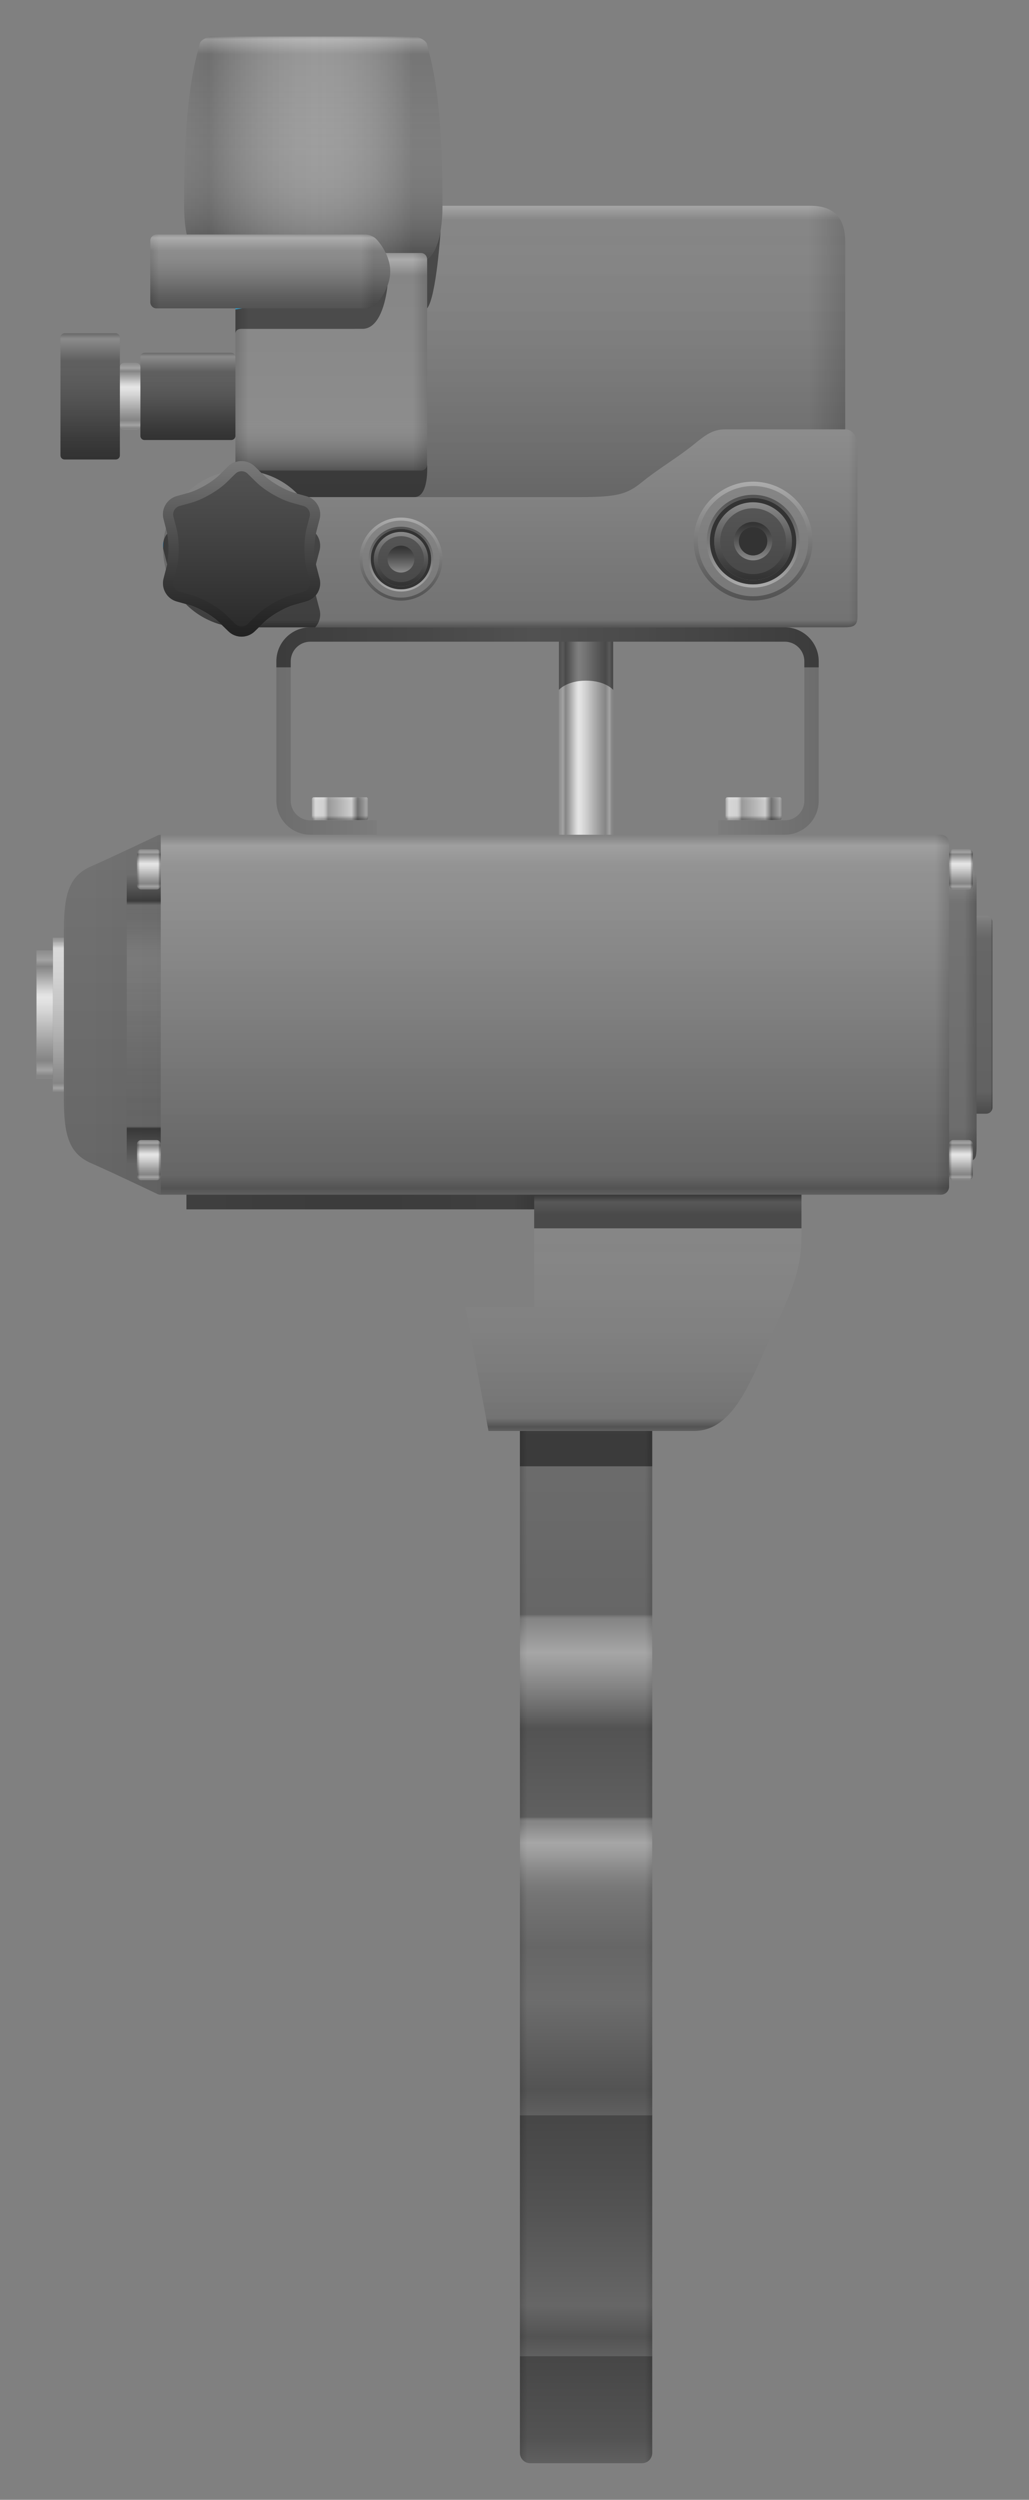 <svg version="1.2" baseProfile="tiny" id="EdgeSVG_zu6uN" x="0px" y="0px" width="28.166px" height="68.393px" viewBox="0 0 28.166 68.393" xmlns:xlink="http://www.w3.org/1999/xlink" xmlns="http://www.w3.org/2000/svg">
  <rect x="0" y="0" width="28.166" height="68.393" fill="#808080" stroke="none"/>
  <linearGradient id="SVGID_2_" gradientUnits="userSpaceOnUse" x1="14.873" y1="5.63" x2="14.873" y2="13.6">
    <stop offset="0" style="stop-color:#FFFFFF;stop-opacity:0.3"/>
    <stop offset="0.049" style="stop-color:#FFFFFF;stop-opacity:0.05"/>
    <stop offset="0.255" style="stop-color:#B3B3B3;stop-opacity:0.075"/>
    <stop offset="0.477" style="stop-color:#676767;stop-opacity:0.102"/>
    <stop offset="0.661" style="stop-color:#2F2F2F;stop-opacity:0.124"/>
    <stop offset="0.797" style="stop-color:#0D0D0D;stop-opacity:0.141"/>
    <stop offset="0.871" style="stop-color:#000000;stop-opacity:0.15"/>
    <stop offset="1" style="stop-color:#000000;stop-opacity:0.2"/>
  </linearGradient>
  <path fill="url(#SVGID_2_)" d="M23.135,6.612c0,0.589,0,5.135,0,5.135s-2.899,0-3.275,0c-0.377,0-0.564,0.168-0.938,0.468&#xD;&#xA;&#x9;&#x9;c-0.026,0.022-0.057,0.044-0.086,0.066c-0.37,0.283-0.88,0.595-1.261,0.907C17.163,13.524,16.9,13.6,15.854,13.6h-7.63&#xD;&#xA;&#x9;&#x9;c-0.393-0.448-0.97-0.729-1.612-0.729h4.912c0.092,0,0.168-0.076,0.168-0.169V7.089c0-0.004,0-0.009-0.002-0.013&#xD;&#xA;&#x9;&#x9;c0.173-0.073,0.422-0.488,0.422-1.446H22.18C22.882,5.63,23.135,6.023,23.135,6.612z"/>
  <linearGradient id="SVGID_3_" gradientUnits="userSpaceOnUse" x1="6.611" y1="9.615" x2="23.135" y2="9.615">
    <stop offset="0.939" style="stop-color:#000000;stop-opacity:0"/>
    <stop offset="0.995" style="stop-color:#000000;stop-opacity:0.137"/>
    <stop offset="1" style="stop-color:#000000;stop-opacity:0.15"/>
  </linearGradient>
  <path fill="url(#SVGID_3_)" d="M23.135,6.612c0,0.589,0,5.135,0,5.135s-2.899,0-3.275,0c-0.377,0-0.564,0.168-0.938,0.468&#xD;&#xA;&#x9;&#x9;c-0.026,0.022-0.057,0.044-0.086,0.066c-0.37,0.283-0.88,0.595-1.261,0.907C17.163,13.524,16.9,13.6,15.854,13.6h-7.63&#xD;&#xA;&#x9;&#x9;c-0.393-0.448-0.97-0.729-1.612-0.729h4.912c0.092,0,0.168-0.076,0.168-0.169V7.089c0-0.004,0-0.009-0.002-0.013&#xD;&#xA;&#x9;&#x9;c0.173-0.073,0.422-0.488,0.422-1.446H22.18C22.882,5.63,23.135,6.023,23.135,6.612z"/>
  <linearGradient id="SVGID_4_" gradientUnits="userSpaceOnUse" x1="9.067" y1="6.921" x2="9.067" y2="12.87">
    <stop offset="0" style="stop-color:#FFFFFF;stop-opacity:0.15"/>
    <stop offset="0.031" style="stop-color:#FFFFFF;stop-opacity:0.35"/>
    <stop offset="0.104" style="stop-color:#FFFFFF;stop-opacity:0.05"/>
    <stop offset="0.773" style="stop-color:#FFFFFF;stop-opacity:0.1"/>
    <stop offset="1" style="stop-color:#000000;stop-opacity:0.35"/>
  </linearGradient>
  <path fill="url(#SVGID_4_)" d="M11.691,7.089v5.612c0,0.093-0.076,0.169-0.168,0.169H6.611c-0.093,0-0.167-0.076-0.167-0.169V8.437&#xD;&#xA;&#x9;&#x9;h3.563c0.093,0,0.222-0.054,0.287-0.119c0,0,0.387-0.386,0.387-0.892c0-0.12-0.021-0.233-0.056-0.336&#xD;&#xA;&#x9;&#x9;c-0.019-0.061-0.043-0.116-0.066-0.168h0.965c0.088,0,0.16,0.068,0.166,0.155C11.691,7.08,11.691,7.085,11.691,7.089z"/>
  <linearGradient id="SVGID_5_" gradientUnits="userSpaceOnUse" x1="6.444" y1="9.896" x2="11.691" y2="9.896">
    <stop offset="0" style="stop-color:#000000;stop-opacity:0.15"/>
    <stop offset="0.068" style="stop-color:#000000;stop-opacity:0"/>
    <stop offset="0.926" style="stop-color:#000000;stop-opacity:0"/>
    <stop offset="1" style="stop-color:#000000;stop-opacity:0.15"/>
  </linearGradient>
  <path fill="url(#SVGID_5_)" d="M11.691,7.089v5.612c0,0.093-0.076,0.169-0.168,0.169H6.611c-0.093,0-0.167-0.076-0.167-0.169V8.437&#xD;&#xA;&#x9;&#x9;h3.563c0.093,0,0.222-0.054,0.287-0.119c0,0,0.387-0.386,0.387-0.892c0-0.12-0.021-0.233-0.056-0.336&#xD;&#xA;&#x9;&#x9;c-0.019-0.061-0.043-0.116-0.066-0.168h0.965c0.088,0,0.16,0.068,0.166,0.155C11.691,7.08,11.691,7.085,11.691,7.089z"/>
  <polygon fill="#29ABE2" points="11.691,7.076 11.691,7.089 11.689,7.076 &#x9;"/>
  <polygon fill="#29ABE2" points="6.637,8.437 6.444,8.466 6.444,8.437 &#x9;"/>
  <linearGradient id="SVGID_6_" gradientUnits="userSpaceOnUse" x1="4.465" y1="14.455" x2="23.471" y2="14.455">
    <stop offset="0" style="stop-color:#000000;stop-opacity:0.15"/>
    <stop offset="0.037" style="stop-color:#000000;stop-opacity:0"/>
    <stop offset="0.988" style="stop-color:#000000;stop-opacity:0"/>
    <stop offset="1" style="stop-color:#000000;stop-opacity:0.1"/>
  </linearGradient>
  <path fill="url(#SVGID_6_)" d="M23.135,11.747c0,0-2.899,0-3.275,0c-0.377,0-0.564,0.168-0.938,0.468&#xD;&#xA;&#x9;&#x9;c-0.026,0.022-0.057,0.044-0.086,0.066c-0.37,0.283-0.88,0.595-1.261,0.907C17.163,13.524,16.9,13.6,15.854,13.6h-7.63&#xD;&#xA;&#x9;&#x9;c-0.393-0.448-0.97-0.729-1.612-0.729c-1.185,0-2.146,0.961-2.146,2.146c0,1.186,0.962,2.146,2.146,2.146c0,0,16.271,0,16.494,0&#xD;&#xA;&#x9;&#x9;c0.226,0,0.365-0.028,0.365-0.28v-4.658C23.471,11.972,23.358,11.747,23.135,11.747z M10.976,16.433&#xD;&#xA;&#x9;&#x9;c-0.628,0-1.137-0.508-1.137-1.136c0-0.627,0.509-1.137,1.137-1.137c0.627,0,1.136,0.509,1.136,1.137&#xD;&#xA;&#x9;&#x9;C12.111,15.925,11.603,16.433,10.976,16.433z M20.613,16.433c-0.897,0-1.626-0.729-1.626-1.627s0.729-1.627,1.626-1.627&#xD;&#xA;&#x9;&#x9;c0.9,0,1.629,0.729,1.629,1.627S21.514,16.433,20.613,16.433z"/>
  <linearGradient id="SVGID_7_" gradientUnits="userSpaceOnUse" x1="13.968" y1="11.747" x2="13.968" y2="17.163">
    <stop offset="0" style="stop-color:#FFFFFF;stop-opacity:0.1"/>
    <stop offset="0.241" style="stop-color:#B3B3B3;stop-opacity:0.1"/>
    <stop offset="0.501" style="stop-color:#676767;stop-opacity:0.1"/>
    <stop offset="0.717" style="stop-color:#2F2F2F;stop-opacity:0.1"/>
    <stop offset="0.877" style="stop-color:#0D0D0D;stop-opacity:0.1"/>
    <stop offset="0.963" style="stop-color:#000000;stop-opacity:0.1"/>
    <stop offset="1" style="stop-color:#000000;stop-opacity:0.35"/>
  </linearGradient>
  <path fill="url(#SVGID_7_)" d="M23.135,11.747c0,0-2.899,0-3.275,0c-0.377,0-0.564,0.168-0.938,0.468&#xD;&#xA;&#x9;&#x9;c-0.026,0.022-0.057,0.044-0.086,0.066c-0.37,0.283-0.88,0.595-1.261,0.907C17.163,13.524,16.9,13.6,15.854,13.6h-7.63&#xD;&#xA;&#x9;&#x9;c-0.393-0.448-0.97-0.729-1.612-0.729c-1.185,0-2.146,0.961-2.146,2.146c0,1.186,0.962,2.146,2.146,2.146c0,0,16.271,0,16.494,0&#xD;&#xA;&#x9;&#x9;c0.226,0,0.365-0.028,0.365-0.28v-4.658C23.471,11.972,23.358,11.747,23.135,11.747z M10.976,16.433&#xD;&#xA;&#x9;&#x9;c-0.628,0-1.137-0.508-1.137-1.136c0-0.627,0.509-1.137,1.137-1.137c0.627,0,1.136,0.509,1.136,1.137&#xD;&#xA;&#x9;&#x9;C12.111,15.925,11.603,16.433,10.976,16.433z M20.613,16.433c-0.897,0-1.626-0.729-1.626-1.627s0.729-1.627,1.626-1.627&#xD;&#xA;&#x9;&#x9;c0.9,0,1.629,0.729,1.629,1.627S21.514,16.433,20.613,16.433z"/>
  <path fill="#333333" d="M8.664,15.509c-0.07-0.271-0.07-0.714,0-0.985l0.084-0.322c0.07-0.271-0.094-0.553-0.363-0.627&#xD;&#xA;&#x9;&#x9;l-0.319-0.089c-0.271-0.075-0.655-0.297-0.854-0.493L6.975,12.76c-0.2-0.196-0.525-0.196-0.725,0l-0.238,0.232&#xD;&#xA;&#x9;&#x9;c-0.198,0.196-0.583,0.418-0.853,0.493l-0.32,0.089c-0.27,0.074-0.434,0.357-0.362,0.627l0.083,0.322&#xD;&#xA;&#x9;&#x9;c0.07,0.271,0.07,0.714,0,0.985l-0.083,0.322c-0.071,0.271,0.093,0.553,0.362,0.627l0.32,0.089c0.27,0.074,0.654,0.296,0.853,0.493&#xD;&#xA;&#x9;&#x9;l0.238,0.232c0.199,0.197,0.524,0.197,0.725,0l0.237-0.232c0.198-0.197,0.583-0.419,0.854-0.493l0.319-0.089&#xD;&#xA;&#x9;&#x9;c0.27-0.074,0.434-0.357,0.363-0.627L8.664,15.509z"/>
  <circle fill="#4D4D4D" cx="10.976" cy="15.297" r="0.743"/>
  <circle fill="#4D4D4D" cx="20.614" cy="14.806" r="1.065"/>
  <linearGradient id="SVGID_8_" gradientUnits="userSpaceOnUse" x1="14.231" y1="53.272" x2="17.852" y2="53.272">
    <stop offset="0" style="stop-color:#000000;stop-opacity:0.15"/>
    <stop offset="0.055" style="stop-color:#000000;stop-opacity:0"/>
    <stop offset="0.945" style="stop-color:#000000;stop-opacity:0"/>
    <stop offset="1" style="stop-color:#000000;stop-opacity:0.15"/>
  </linearGradient>
  <path fill="url(#SVGID_8_)" d="M17.853,39.151v27.96c0,0.155-0.126,0.281-0.28,0.281h-3.06c-0.155,0-0.281-0.126-0.281-0.281&#xD;&#xA;&#x9;&#x9;v-27.96H17.853z"/>
  <rect x="15.298" y="17.556" fill="#CCCCCC" width="1.487" height="5.282"/>
  <g>
    <path fill="#CCCCCC" d="M21.393,22.382c0,0.031-0.02,0.056-0.043,0.056h-1.446c-0.024,0-0.044-0.025-0.044-0.056v-0.511&#xD;&#xA;&#x9;&#x9;&#x9;c0-0.031,0.02-0.056,0.044-0.056h1.446c0.023,0,0.043,0.025,0.043,0.056V22.382z"/>
    <path fill="#CCCCCC" d="M10.073,22.382c0,0.031-0.02,0.056-0.043,0.056H8.582c-0.023,0-0.044-0.025-0.044-0.056v-0.511&#xD;&#xA;&#x9;&#x9;&#x9;c0-0.031,0.021-0.056,0.044-0.056h1.448c0.023,0,0.043,0.025,0.043,0.056V22.382z"/>
  </g>
  <linearGradient id="SVGID_9_" gradientUnits="userSpaceOnUse" x1="16.042" y1="39.151" x2="16.042" y2="67.393">
    <stop offset="0" style="stop-color:#000000;stop-opacity:0.15"/>
    <stop offset="0.178" style="stop-color:#000000;stop-opacity:0.2"/>
    <stop offset="0.184" style="stop-color:#FFFFFF;stop-opacity:0.05"/>
    <stop offset="0.215" style="stop-color:#FFFFFF;stop-opacity:0.3"/>
    <stop offset="0.288" style="stop-color:#000000;stop-opacity:0.35"/>
    <stop offset="0.374" style="stop-color:#000000;stop-opacity:0.25"/>
    <stop offset="0.38" style="stop-color:#FFFFFF;stop-opacity:0.05"/>
    <stop offset="0.399" style="stop-color:#FFFFFF;stop-opacity:0.3"/>
    <stop offset="0.404" style="stop-color:#F9F9F9;stop-opacity:0.282"/>
    <stop offset="0.411" style="stop-color:#E7E7E7;stop-opacity:0.257"/>
    <stop offset="0.419" style="stop-color:#C9C9C9;stop-opacity:0.227"/>
    <stop offset="0.428" style="stop-color:#A0A0A0;stop-opacity:0.195"/>
    <stop offset="0.438" style="stop-color:#6A6A6A;stop-opacity:0.159"/>
    <stop offset="0.448" style="stop-color:#2B2B2B;stop-opacity:0.123"/>
    <stop offset="0.454" style="stop-color:#000000;stop-opacity:0.1"/>
    <stop offset="0.5" style="stop-color:#000000;stop-opacity:0.2"/>
    <stop offset="0.552" style="stop-color:#000000;stop-opacity:0.15"/>
    <stop offset="0.638" style="stop-color:#000000;stop-opacity:0.35"/>
    <stop offset="0.663" style="stop-color:#000000;stop-opacity:0.25"/>
    <stop offset="0.663" style="stop-color:#000000;stop-opacity:0.45"/>
    <stop offset="0.755" style="stop-color:#000000;stop-opacity:0.35"/>
    <stop offset="0.847" style="stop-color:#000000;stop-opacity:0.2"/>
    <stop offset="0.877" style="stop-color:#000000;stop-opacity:0.35"/>
    <stop offset="0.896" style="stop-color:#000000;stop-opacity:0.25"/>
    <stop offset="0.896" style="stop-color:#000000;stop-opacity:0.45"/>
    <stop offset="0.976" style="stop-color:#000000;stop-opacity:0.35"/>
    <stop offset="1" style="stop-color:#000000;stop-opacity:0.25"/>
  </linearGradient>
  <path fill="url(#SVGID_9_)" d="M17.853,39.151v27.96c0,0.155-0.126,0.281-0.28,0.281h-3.06c-0.155,0-0.281-0.126-0.281-0.281&#xD;&#xA;&#x9;&#x9;v-27.96H17.853z"/>
  <linearGradient id="SVGID_10_" gradientUnits="userSpaceOnUse" x1="17.339" y1="32.687" x2="17.339" y2="39.151">
    <stop offset="0" style="stop-color:#000000;stop-opacity:0.2"/>
    <stop offset="0.031" style="stop-color:#FFFFFF;stop-opacity:0.25"/>
    <stop offset="0.086" style="stop-color:#FFFFFF;stop-opacity:0.05"/>
    <stop offset="0.159" style="stop-color:#F6F6F6;stop-opacity:0.054"/>
    <stop offset="0.278" style="stop-color:#DEDEDE;stop-opacity:0.061"/>
    <stop offset="0.428" style="stop-color:#B6B6B6;stop-opacity:0.07"/>
    <stop offset="0.604" style="stop-color:#7F7F7F;stop-opacity:0.08"/>
    <stop offset="0.799" style="stop-color:#393939;stop-opacity:0.091"/>
    <stop offset="0.945" style="stop-color:#000000;stop-opacity:0.1"/>
    <stop offset="0.982" style="stop-color:#000000;stop-opacity:0.35"/>
    <stop offset="1" style="stop-color:#000000;stop-opacity:0.25"/>
  </linearGradient>
  <path fill="url(#SVGID_10_)" d="M21.938,32.687c0,0,0,0.252,0,1.094s-0.169,1.347-0.758,2.609c-0.59,1.263-1.05,2.761-2.188,2.761&#xD;&#xA;&#x9;&#x9;c-1.14,0-4.761,0-4.761,0h-0.86l-0.633-3.395h1.883v-3.069H21.938z"/>
  <linearGradient id="SVGID_11_" gradientUnits="userSpaceOnUse" x1="5.103" y1="32.888" x2="14.621" y2="32.888">
    <stop offset="0" style="stop-color:#000000;stop-opacity:0.1"/>
    <stop offset="0.485" style="stop-color:#000000;stop-opacity:0.15"/>
    <stop offset="0.939" style="stop-color:#000000;stop-opacity:0.1"/>
    <stop offset="1" style="stop-color:#000000;stop-opacity:0.2"/>
  </linearGradient>
  <rect x="5.103" y="32.687" fill="url(#SVGID_11_)" width="9.519" height="0.401"/>
  <linearGradient id="SVGID_12_" gradientUnits="userSpaceOnUse" x1="7.565" y1="20" x2="22.41" y2="20">
    <stop offset="0" style="stop-color:#000000;stop-opacity:0.15"/>
    <stop offset="0.472" style="stop-color:#FFFFFF;stop-opacity:0.15"/>
    <stop offset="0.53" style="stop-color:#EBEBEB;stop-opacity:0.15"/>
    <stop offset="0.648" style="stop-color:#B7B7B7;stop-opacity:0.15"/>
    <stop offset="0.817" style="stop-color:#626262;stop-opacity:0.15"/>
    <stop offset="1" style="stop-color:#000000;stop-opacity:0.15"/>
  </linearGradient>
  <path fill="url(#SVGID_12_)" d="M21.48,22.837h-1.817v-0.393h1.817c0.296,0,0.537-0.241,0.537-0.536v-3.817&#xD;&#xA;&#x9;&#x9;c0-0.296-0.241-0.536-0.537-0.536H8.494c-0.295,0-0.536,0.24-0.536,0.536v3.817c0,0.295,0.241,0.536,0.536,0.536h1.818v0.393H8.494&#xD;&#xA;&#x9;&#x9;c-0.512,0-0.929-0.417-0.929-0.928v-3.817c0-0.512,0.417-0.929,0.929-0.929H21.48c0.512,0,0.93,0.417,0.93,0.929v3.817&#xD;&#xA;&#x9;&#x9;C22.41,22.421,21.992,22.837,21.48,22.837z"/>
  <g>
    <linearGradient id="SVGID_13_" gradientUnits="userSpaceOnUse" x1="20.626" y1="21.815" x2="20.626" y2="22.438">
      <stop offset="0.031" style="stop-color:#FFFFFF;stop-opacity:0.2"/>
      <stop offset="0.153" style="stop-color:#FFFFFF;stop-opacity:0"/>
      <stop offset="0.209" style="stop-color:#000000;stop-opacity:0"/>
      <stop offset="0.804" style="stop-color:#000000;stop-opacity:0"/>
      <stop offset="0.957" style="stop-color:#000000;stop-opacity:0.3"/>
    </linearGradient>
    <path fill="url(#SVGID_13_)" d="M21.393,22.382c0,0.031-0.02,0.056-0.043,0.056h-1.446c-0.024,0-0.044-0.025-0.044-0.056v-0.511&#xD;&#xA;&#x9;&#x9;&#x9;c0-0.031,0.02-0.056,0.044-0.056h1.446c0.023,0,0.043,0.025,0.043,0.056V22.382z"/>
    <linearGradient id="SVGID_14_" gradientUnits="userSpaceOnUse" x1="9.306" y1="21.815" x2="9.306" y2="22.438">
      <stop offset="0.031" style="stop-color:#FFFFFF;stop-opacity:0.2"/>
      <stop offset="0.153" style="stop-color:#FFFFFF;stop-opacity:0"/>
      <stop offset="0.209" style="stop-color:#000000;stop-opacity:0"/>
      <stop offset="0.804" style="stop-color:#000000;stop-opacity:0"/>
      <stop offset="0.957" style="stop-color:#000000;stop-opacity:0.3"/>
    </linearGradient>
    <path fill="url(#SVGID_14_)" d="M10.073,22.382c0,0.031-0.02,0.056-0.043,0.056H8.582c-0.023,0-0.044-0.025-0.044-0.056v-0.511&#xD;&#xA;&#x9;&#x9;&#x9;c0-0.031,0.021-0.056,0.044-0.056h1.448c0.023,0,0.043,0.025,0.043,0.056V22.382z"/>
  </g>
  <g>
    <linearGradient id="SVGID_15_" gradientUnits="userSpaceOnUse" x1="19.859" y1="22.127" x2="21.393" y2="22.127">
      <stop offset="0" style="stop-color:#000000;stop-opacity:0.2"/>
      <stop offset="0.061" style="stop-color:#FFFFFF;stop-opacity:0.2"/>
      <stop offset="0.203" style="stop-color:#FFFFFF;stop-opacity:0.1"/>
      <stop offset="0.288" style="stop-color:#000000;stop-opacity:0.25"/>
      <stop offset="0.706" style="stop-color:#000000;stop-opacity:0"/>
      <stop offset="0.816" style="stop-color:#000000;stop-opacity:0.45"/>
      <stop offset="0.969" style="stop-color:#000000;stop-opacity:0.2"/>
      <stop offset="1" style="stop-color:#000000;stop-opacity:0.3"/>
    </linearGradient>
    <path fill="url(#SVGID_15_)" d="M21.393,22.382c0,0.031-0.02,0.056-0.043,0.056h-1.446c-0.024,0-0.044-0.025-0.044-0.056v-0.511&#xD;&#xA;&#x9;&#x9;&#x9;c0-0.031,0.02-0.056,0.044-0.056h1.446c0.023,0,0.043,0.025,0.043,0.056V22.382z"/>
    <linearGradient id="SVGID_16_" gradientUnits="userSpaceOnUse" x1="8.538" y1="22.127" x2="10.073" y2="22.127">
      <stop offset="0" style="stop-color:#000000;stop-opacity:0.2"/>
      <stop offset="0.061" style="stop-color:#FFFFFF;stop-opacity:0.2"/>
      <stop offset="0.203" style="stop-color:#FFFFFF;stop-opacity:0.1"/>
      <stop offset="0.288" style="stop-color:#000000;stop-opacity:0.25"/>
      <stop offset="0.706" style="stop-color:#000000;stop-opacity:0"/>
      <stop offset="0.816" style="stop-color:#000000;stop-opacity:0.45"/>
      <stop offset="0.969" style="stop-color:#000000;stop-opacity:0.2"/>
      <stop offset="1" style="stop-color:#000000;stop-opacity:0.3"/>
    </linearGradient>
    <path fill="url(#SVGID_16_)" d="M10.073,22.382c0,0.031-0.02,0.056-0.043,0.056H8.582c-0.023,0-0.044-0.025-0.044-0.056v-0.511&#xD;&#xA;&#x9;&#x9;&#x9;c0-0.031,0.021-0.056,0.044-0.056h1.448c0.023,0,0.043,0.025,0.043,0.056V22.382z"/>
  </g>
  <linearGradient id="SVGID_17_" gradientUnits="userSpaceOnUse" x1="5.041" y1="4.038" x2="12.111" y2="4.038">
    <stop offset="0" style="stop-color:#000000;stop-opacity:0.2"/>
    <stop offset="0.098" style="stop-color:#000000;stop-opacity:0.25"/>
    <stop offset="0.503" style="stop-color:#FFFFFF;stop-opacity:0.1"/>
    <stop offset="0.535" style="stop-color:#F6F6F6;stop-opacity:0.108"/>
    <stop offset="0.588" style="stop-color:#DEDEDE;stop-opacity:0.122"/>
    <stop offset="0.655" style="stop-color:#B6B6B6;stop-opacity:0.14"/>
    <stop offset="0.733" style="stop-color:#7F7F7F;stop-opacity:0.16"/>
    <stop offset="0.819" style="stop-color:#393939;stop-opacity:0.183"/>
    <stop offset="0.883" style="stop-color:#000000;stop-opacity:0.2"/>
    <stop offset="1" style="stop-color:#000000;stop-opacity:0.2"/>
  </linearGradient>
  <path fill="url(#SVGID_17_)" d="M12.111,5.63c0,0.958-0.249,1.373-0.422,1.446c-0.006-0.086-0.078-0.155-0.166-0.155h-0.965&#xD;&#xA;&#x9;&#x9;c-0.113-0.236-0.265-0.386-0.265-0.386c-0.059-0.06-0.171-0.109-0.261-0.118c-0.008-0.001-0.018-0.001-0.026-0.001H5.112&#xD;&#xA;&#x9;&#x9;C5.068,6.21,5.041,5.95,5.041,5.63c0-3.058,0.301-3.912,0.425-4.433C5.497,1.064,5.742,1,5.742,1h5.64c0,0,0.274,0.07,0.31,0.218&#xD;&#xA;&#x9;&#x9;C11.818,1.758,12.111,2.611,12.111,5.63z"/>
  <linearGradient id="SVGID_18_" gradientUnits="userSpaceOnUse" x1="8.576" y1="1" x2="8.576" y2="7.076">
    <stop offset="0" style="stop-color:#FFFFFF;stop-opacity:0.15"/>
    <stop offset="0.012" style="stop-color:#FFFFFF;stop-opacity:0.35"/>
    <stop offset="0.08" style="stop-color:#FFFFFF;stop-opacity:0.1"/>
    <stop offset="0.331" style="stop-color:#FDFDFD;stop-opacity:0.141"/>
    <stop offset="0.457" style="stop-color:#F5F5F5;stop-opacity:0.162"/>
    <stop offset="0.556" style="stop-color:#E8E8E8;stop-opacity:0.178"/>
    <stop offset="0.641" style="stop-color:#D5D5D5;stop-opacity:0.191"/>
    <stop offset="0.716" style="stop-color:#BCBCBC;stop-opacity:0.204"/>
    <stop offset="0.785" style="stop-color:#9E9E9E;stop-opacity:0.215"/>
    <stop offset="0.849" style="stop-color:#7A7A7A;stop-opacity:0.225"/>
    <stop offset="0.909" style="stop-color:#515151;stop-opacity:0.235"/>
    <stop offset="0.963" style="stop-color:#232323;stop-opacity:0.244"/>
    <stop offset="1" style="stop-color:#000000;stop-opacity:0.25"/>
  </linearGradient>
  <path fill="url(#SVGID_18_)" d="M12.111,5.63c0,0.958-0.249,1.373-0.422,1.446c-0.006-0.086-0.078-0.155-0.166-0.155h-0.965&#xD;&#xA;&#x9;&#x9;c-0.113-0.236-0.265-0.386-0.265-0.386c-0.059-0.06-0.171-0.109-0.261-0.118c-0.008-0.001-0.018-0.001-0.026-0.001H5.112&#xD;&#xA;&#x9;&#x9;C5.068,6.21,5.041,5.95,5.041,5.63c0-3.058,0.301-3.912,0.425-4.433C5.497,1.064,5.742,1,5.742,1h5.64c0,0,0.274,0.07,0.31,0.218&#xD;&#xA;&#x9;&#x9;C11.818,1.758,12.111,2.611,12.111,5.63z"/>
  <linearGradient id="SVGID_19_" gradientUnits="userSpaceOnUse" x1="4.114" y1="7.426" x2="10.681" y2="7.426">
    <stop offset="0" style="stop-color:#000000;stop-opacity:0.15"/>
    <stop offset="0.037" style="stop-color:#000000;stop-opacity:0"/>
    <stop offset="0.877" style="stop-color:#000000;stop-opacity:0"/>
    <stop offset="0.932" style="stop-color:#000000;stop-opacity:0.15"/>
  </linearGradient>
  <path fill="url(#SVGID_19_)" d="M10.681,7.426c0,0.505-0.387,0.892-0.387,0.892c-0.065,0.065-0.194,0.119-0.287,0.119H4.282&#xD;&#xA;&#x9;&#x9;c-0.092,0-0.168-0.076-0.168-0.169V6.584c0-0.092,0.076-0.168,0.168-0.168h5.725c0.009,0,0.019,0,0.026,0.001&#xD;&#xA;&#x9;&#x9;c0.09,0.009,0.202,0.059,0.261,0.118c0,0,0.151,0.15,0.265,0.386c0.023,0.052,0.048,0.107,0.066,0.168&#xD;&#xA;&#x9;&#x9;C10.659,7.193,10.681,7.306,10.681,7.426z"/>
  <linearGradient id="SVGID_20_" gradientUnits="userSpaceOnUse" x1="7.397" y1="6.416" x2="7.397" y2="8.437">
    <stop offset="0" style="stop-color:#FFFFFF;stop-opacity:0.15"/>
    <stop offset="0.043" style="stop-color:#FFFFFF;stop-opacity:0.35"/>
    <stop offset="0.221" style="stop-color:#FFFFFF;stop-opacity:0.1"/>
    <stop offset="0.261" style="stop-color:#E9E9E9;stop-opacity:0.113"/>
    <stop offset="0.378" style="stop-color:#ACACAC;stop-opacity:0.15"/>
    <stop offset="0.495" style="stop-color:#777777;stop-opacity:0.188"/>
    <stop offset="0.609" style="stop-color:#4D4D4D;stop-opacity:0.225"/>
    <stop offset="0.718" style="stop-color:#2B2B2B;stop-opacity:0.26"/>
    <stop offset="0.822" style="stop-color:#131313;stop-opacity:0.293"/>
    <stop offset="0.919" style="stop-color:#050505;stop-opacity:0.324"/>
    <stop offset="1" style="stop-color:#000000;stop-opacity:0.35"/>
  </linearGradient>
  <path fill="url(#SVGID_20_)" d="M10.681,7.426c0,0.505-0.387,0.892-0.387,0.892c-0.065,0.065-0.194,0.119-0.287,0.119H4.282&#xD;&#xA;&#x9;&#x9;c-0.092,0-0.168-0.076-0.168-0.169V6.584c0-0.092,0.076-0.168,0.168-0.168h5.725c0.009,0,0.019,0,0.026,0.001&#xD;&#xA;&#x9;&#x9;c0.09,0.009,0.202,0.059,0.261,0.118c0,0,0.151,0.15,0.265,0.386c0.023,0.052,0.048,0.107,0.066,0.168&#xD;&#xA;&#x9;&#x9;C10.659,7.193,10.681,7.306,10.681,7.426z"/>
  <path fill="#4D4D4D" d="M6.444,9.765v2.161c0,0.061-0.051,0.112-0.113,0.112H3.955c-0.063,0-0.112-0.051-0.112-0.112V9.765&#xD;&#xA;&#x9;&#x9;c0-0.062,0.05-0.112,0.112-0.112h2.376C6.394,9.652,6.444,9.703,6.444,9.765z"/>
  <path fill="#CCCCCC" d="M3.843,10.045v1.599c0,0.062-0.051,0.113-0.112,0.113H3.395c-0.063,0-0.113-0.051-0.113-0.113v-1.599&#xD;&#xA;&#x9;&#x9;c0-0.062,0.051-0.113,0.113-0.113H3.73C3.792,9.933,3.843,9.983,3.843,10.045z"/>
  <path fill="#4D4D4D" d="M3.281,9.231v3.228c0,0.062-0.05,0.112-0.112,0.112H1.767c-0.062,0-0.112-0.05-0.112-0.112V9.231&#xD;&#xA;&#x9;&#x9;c0-0.061,0.051-0.112,0.112-0.112h1.402C3.231,9.119,3.281,9.17,3.281,9.231z"/>
  <linearGradient id="SVGID_21_" gradientUnits="userSpaceOnUse" x1="5.144" y1="9.652" x2="5.144" y2="12.037">
    <stop offset="0" style="stop-color:#FFFFFF;stop-opacity:0.15"/>
    <stop offset="0.043" style="stop-color:#FFFFFF;stop-opacity:0.35"/>
    <stop offset="0.221" style="stop-color:#FFFFFF;stop-opacity:0.1"/>
    <stop offset="0.261" style="stop-color:#E9E9E9;stop-opacity:0.113"/>
    <stop offset="0.378" style="stop-color:#ACACAC;stop-opacity:0.15"/>
    <stop offset="0.495" style="stop-color:#777777;stop-opacity:0.188"/>
    <stop offset="0.609" style="stop-color:#4D4D4D;stop-opacity:0.225"/>
    <stop offset="0.718" style="stop-color:#2B2B2B;stop-opacity:0.26"/>
    <stop offset="0.822" style="stop-color:#131313;stop-opacity:0.293"/>
    <stop offset="0.919" style="stop-color:#050505;stop-opacity:0.324"/>
    <stop offset="1" style="stop-color:#000000;stop-opacity:0.35"/>
  </linearGradient>
  <path fill="url(#SVGID_21_)" d="M6.444,9.765v2.161c0,0.061-0.051,0.112-0.113,0.112H3.955c-0.063,0-0.112-0.051-0.112-0.112V9.765&#xD;&#xA;&#x9;&#x9;c0-0.062,0.05-0.112,0.112-0.112h2.376C6.394,9.652,6.444,9.703,6.444,9.765z"/>
  <linearGradient id="SVGID_22_" gradientUnits="userSpaceOnUse" x1="3.562" y1="9.933" x2="3.562" y2="11.757">
    <stop offset="0.012" style="stop-color:#000000;stop-opacity:0.3"/>
    <stop offset="0.074" style="stop-color:#000000;stop-opacity:0.2"/>
    <stop offset="0.123" style="stop-color:#000000;stop-opacity:0.35"/>
    <stop offset="0.163" style="stop-color:#393939;stop-opacity:0.376"/>
    <stop offset="0.218" style="stop-color:#7F7F7F;stop-opacity:0.409"/>
    <stop offset="0.267" style="stop-color:#B6B6B6;stop-opacity:0.44"/>
    <stop offset="0.308" style="stop-color:#DEDEDE;stop-opacity:0.467"/>
    <stop offset="0.342" style="stop-color:#F6F6F6;stop-opacity:0.487"/>
    <stop offset="0.362" style="stop-color:#FFFFFF;stop-opacity:0.5"/>
    <stop offset="0.404" style="stop-color:#F6F6F6;stop-opacity:0.487"/>
    <stop offset="0.473" style="stop-color:#DEDEDE;stop-opacity:0.467"/>
    <stop offset="0.56" style="stop-color:#B6B6B6;stop-opacity:0.44"/>
    <stop offset="0.662" style="stop-color:#7F7F7F;stop-opacity:0.409"/>
    <stop offset="0.774" style="stop-color:#393939;stop-opacity:0.376"/>
    <stop offset="0.859" style="stop-color:#000000;stop-opacity:0.35"/>
    <stop offset="0.932" style="stop-color:#000000;stop-opacity:0.2"/>
    <stop offset="0.976" style="stop-color:#000000;stop-opacity:0.35"/>
  </linearGradient>
  <path fill="url(#SVGID_22_)" d="M3.843,10.045v1.599c0,0.062-0.051,0.113-0.112,0.113H3.395c-0.063,0-0.113-0.051-0.113-0.113&#xD;&#xA;&#x9;&#x9;v-1.599c0-0.062,0.051-0.113,0.113-0.113H3.73C3.792,9.933,3.843,9.983,3.843,10.045z"/>
  <linearGradient id="SVGID_23_" gradientUnits="userSpaceOnUse" x1="2.468" y1="9.119" x2="2.468" y2="12.571">
    <stop offset="0" style="stop-color:#FFFFFF;stop-opacity:0.15"/>
    <stop offset="0.043" style="stop-color:#FFFFFF;stop-opacity:0.35"/>
    <stop offset="0.221" style="stop-color:#FFFFFF;stop-opacity:0.1"/>
    <stop offset="0.261" style="stop-color:#E9E9E9;stop-opacity:0.113"/>
    <stop offset="0.378" style="stop-color:#ACACAC;stop-opacity:0.15"/>
    <stop offset="0.495" style="stop-color:#777777;stop-opacity:0.188"/>
    <stop offset="0.609" style="stop-color:#4D4D4D;stop-opacity:0.225"/>
    <stop offset="0.718" style="stop-color:#2B2B2B;stop-opacity:0.26"/>
    <stop offset="0.822" style="stop-color:#131313;stop-opacity:0.293"/>
    <stop offset="0.919" style="stop-color:#050505;stop-opacity:0.324"/>
    <stop offset="1" style="stop-color:#000000;stop-opacity:0.35"/>
  </linearGradient>
  <path fill="url(#SVGID_23_)" d="M3.281,9.231v3.228c0,0.062-0.05,0.112-0.112,0.112H1.767c-0.062,0-0.112-0.05-0.112-0.112V9.231&#xD;&#xA;&#x9;&#x9;c0-0.061,0.051-0.112,0.112-0.112h1.402C3.231,9.119,3.281,9.17,3.281,9.231z"/>
  <linearGradient id="SVGID_24_" gradientUnits="userSpaceOnUse" x1="15.298" y1="20.196" x2="16.785" y2="20.196">
    <stop offset="0.012" style="stop-color:#000000;stop-opacity:0.3"/>
    <stop offset="0.074" style="stop-color:#000000;stop-opacity:0.2"/>
    <stop offset="0.123" style="stop-color:#000000;stop-opacity:0.35"/>
    <stop offset="0.163" style="stop-color:#393939;stop-opacity:0.376"/>
    <stop offset="0.218" style="stop-color:#7F7F7F;stop-opacity:0.409"/>
    <stop offset="0.267" style="stop-color:#B6B6B6;stop-opacity:0.44"/>
    <stop offset="0.308" style="stop-color:#DEDEDE;stop-opacity:0.467"/>
    <stop offset="0.342" style="stop-color:#F6F6F6;stop-opacity:0.487"/>
    <stop offset="0.362" style="stop-color:#FFFFFF;stop-opacity:0.5"/>
    <stop offset="0.404" style="stop-color:#F6F6F6;stop-opacity:0.487"/>
    <stop offset="0.473" style="stop-color:#DEDEDE;stop-opacity:0.467"/>
    <stop offset="0.56" style="stop-color:#B6B6B6;stop-opacity:0.44"/>
    <stop offset="0.662" style="stop-color:#7F7F7F;stop-opacity:0.409"/>
    <stop offset="0.774" style="stop-color:#393939;stop-opacity:0.376"/>
    <stop offset="0.859" style="stop-color:#000000;stop-opacity:0.35"/>
    <stop offset="0.932" style="stop-color:#000000;stop-opacity:0.2"/>
    <stop offset="0.976" style="stop-color:#000000;stop-opacity:0.35"/>
  </linearGradient>
  <rect x="15.298" y="17.556" fill="url(#SVGID_24_)" width="1.487" height="5.282"/>
  <linearGradient id="SVGID_25_" gradientUnits="userSpaceOnUse" x1="6.612" y1="12.613" x2="6.612" y2="17.42">
    <stop offset="0" style="stop-color:#FFFFFF;stop-opacity:0.35"/>
    <stop offset="0.25" style="stop-color:#B3B3B3;stop-opacity:0.35"/>
    <stop offset="0.52" style="stop-color:#676767;stop-opacity:0.35"/>
    <stop offset="0.744" style="stop-color:#2F2F2F;stop-opacity:0.35"/>
    <stop offset="0.91" style="stop-color:#0D0D0D;stop-opacity:0.35"/>
    <stop offset="1" style="stop-color:#000000;stop-opacity:0.35"/>
  </linearGradient>
  <path fill="url(#SVGID_25_)" d="M8.664,15.509c-0.07-0.271-0.07-0.714,0-0.985l0.084-0.322c0.07-0.271-0.094-0.553-0.363-0.627&#xD;&#xA;&#x9;&#x9;l-0.319-0.089c-0.271-0.075-0.655-0.297-0.854-0.493L6.975,12.76c-0.2-0.196-0.525-0.196-0.725,0l-0.238,0.232&#xD;&#xA;&#x9;&#x9;c-0.198,0.196-0.583,0.418-0.853,0.493l-0.32,0.089c-0.27,0.074-0.434,0.357-0.362,0.627l0.083,0.322&#xD;&#xA;&#x9;&#x9;c0.07,0.271,0.07,0.714,0,0.985l-0.083,0.322c-0.071,0.271,0.093,0.553,0.362,0.627l0.32,0.089c0.27,0.074,0.654,0.296,0.853,0.493&#xD;&#xA;&#x9;&#x9;l0.238,0.232c0.199,0.197,0.524,0.197,0.725,0l0.237-0.232c0.198-0.197,0.583-0.419,0.854-0.493l0.319-0.089&#xD;&#xA;&#x9;&#x9;c0.27-0.074,0.434-0.357,0.363-0.627L8.664,15.509z M8.393,15.58l0.084,0.321c0.031,0.123-0.045,0.254-0.166,0.287l-0.319,0.089&#xD;&#xA;&#x9;&#x9;c-0.315,0.087-0.744,0.334-0.977,0.563l-0.236,0.233c-0.044,0.042-0.103,0.066-0.167,0.066c-0.063,0-0.122-0.024-0.166-0.066&#xD;&#xA;&#x9;&#x9;L6.209,16.84c-0.231-0.229-0.661-0.476-0.976-0.563l-0.32-0.089c-0.121-0.033-0.197-0.165-0.166-0.287l0.084-0.321&#xD;&#xA;&#x9;&#x9;c0.082-0.316,0.082-0.811,0-1.127l-0.084-0.321c-0.031-0.123,0.045-0.254,0.166-0.287l0.32-0.089&#xD;&#xA;&#x9;&#x9;c0.314-0.087,0.743-0.334,0.976-0.564l0.236-0.232c0.044-0.043,0.103-0.067,0.166-0.067c0.064,0,0.123,0.024,0.167,0.067&#xD;&#xA;&#x9;&#x9;l0.236,0.232c0.233,0.23,0.661,0.477,0.977,0.564l0.319,0.089c0.121,0.033,0.197,0.165,0.166,0.287l-0.084,0.321&#xD;&#xA;&#x9;&#x9;C8.311,14.769,8.311,15.264,8.393,15.58z"/>
  <linearGradient id="SVGID_26_" gradientUnits="userSpaceOnUse" x1="6.612" y1="12.893" x2="6.612" y2="17.14">
    <stop offset="0" style="stop-color:#FFFFFF;stop-opacity:0.15"/>
    <stop offset="0.109" style="stop-color:#EBEBEB;stop-opacity:0.15"/>
    <stop offset="0.333" style="stop-color:#B7B7B7;stop-opacity:0.15"/>
    <stop offset="0.653" style="stop-color:#626262;stop-opacity:0.15"/>
    <stop offset="1" style="stop-color:#000000;stop-opacity:0.15"/>
  </linearGradient>
  <path fill="url(#SVGID_26_)" d="M8.477,15.901c0.031,0.123-0.045,0.254-0.166,0.287l-0.319,0.089&#xD;&#xA;&#x9;&#x9;c-0.315,0.087-0.744,0.334-0.977,0.563l-0.236,0.233c-0.044,0.042-0.103,0.066-0.167,0.066c-0.063,0-0.122-0.024-0.166-0.066&#xD;&#xA;&#x9;&#x9;L6.209,16.84c-0.231-0.229-0.661-0.476-0.976-0.563l-0.32-0.089c-0.121-0.033-0.197-0.165-0.166-0.287l0.084-0.321&#xD;&#xA;&#x9;&#x9;c0.082-0.316,0.082-0.811,0-1.127l-0.084-0.321c-0.031-0.123,0.045-0.254,0.166-0.287l0.32-0.089&#xD;&#xA;&#x9;&#x9;c0.314-0.087,0.743-0.334,0.976-0.564l0.236-0.232c0.044-0.043,0.103-0.067,0.166-0.067c0.064,0,0.123,0.024,0.167,0.067&#xD;&#xA;&#x9;&#x9;l0.236,0.232c0.233,0.23,0.661,0.477,0.977,0.564l0.319,0.089c0.121,0.033,0.197,0.165,0.166,0.287l-0.084,0.321&#xD;&#xA;&#x9;&#x9;c-0.082,0.316-0.082,0.811,0,1.127L8.477,15.901z"/>
  <linearGradient id="SVGID_27_" gradientUnits="userSpaceOnUse" x1="15.19" y1="22.837" x2="15.19" y2="32.687">
    <stop offset="0" style="stop-color:#FFFFFF;stop-opacity:0"/>
    <stop offset="0.003" style="stop-color:#FFFFFF;stop-opacity:0.022"/>
    <stop offset="0.031" style="stop-color:#FFFFFF;stop-opacity:0.25"/>
    <stop offset="0.086" style="stop-color:#FFFFFF;stop-opacity:0.15"/>
    <stop offset="0.101" style="stop-color:#FAFAFA;stop-opacity:0.151"/>
    <stop offset="0.419" style="stop-color:#909090;stop-opacity:0.169"/>
    <stop offset="0.675" style="stop-color:#434343;stop-opacity:0.184"/>
    <stop offset="0.855" style="stop-color:#131313;stop-opacity:0.195"/>
    <stop offset="0.945" style="stop-color:#000000;stop-opacity:0.2"/>
    <stop offset="0.982" style="stop-color:#000000;stop-opacity:0.35"/>
    <stop offset="1" style="stop-color:#000000;stop-opacity:0.25"/>
  </linearGradient>
  <path fill="url(#SVGID_27_)" d="M25.979,23.063v9.399c0,0.124-0.101,0.225-0.224,0.225H4.4v-9.85h21.354&#xD;&#xA;&#x9;&#x9;C25.878,22.837,25.979,22.938,25.979,23.063z"/>
  <linearGradient id="SVGID_28_" gradientUnits="userSpaceOnUse" x1="4.4" y1="27.762" x2="25.979" y2="27.762">
    <stop offset="0" style="stop-color:#000000;stop-opacity:0"/>
    <stop offset="0.982" style="stop-color:#000000;stop-opacity:0"/>
    <stop offset="1" style="stop-color:#000000;stop-opacity:0.15"/>
  </linearGradient>
  <path fill="url(#SVGID_28_)" d="M25.979,23.063v9.399c0,0.124-0.101,0.225-0.224,0.225H4.4v-9.85h21.354&#xD;&#xA;&#x9;&#x9;C25.878,22.837,25.979,22.938,25.979,23.063z"/>
  <linearGradient id="SVGID_29_" gradientUnits="userSpaceOnUse" x1="26.948" y1="25.054" x2="26.948" y2="30.47">
    <stop offset="0" style="stop-color:#FFFFFF;stop-opacity:0.15"/>
    <stop offset="0.117" style="stop-color:#000000;stop-opacity:0.1"/>
    <stop offset="0.89" style="stop-color:#000000;stop-opacity:0.15"/>
    <stop offset="1" style="stop-color:#000000;stop-opacity:0.35"/>
  </linearGradient>
  <path fill="url(#SVGID_29_)" d="M27.166,25.222v5.079c0,0.093-0.075,0.169-0.168,0.169h-0.267c0-1.051,0-2.708,0-2.708&#xD;&#xA;&#x9;&#x9;s0-1.657,0-2.708h0.267C27.091,25.054,27.166,25.13,27.166,25.222z"/>
  <linearGradient id="SVGID_30_" gradientUnits="userSpaceOnUse" x1="26.731" y1="27.762" x2="27.166" y2="27.762">
    <stop offset="0" style="stop-color:#000000;stop-opacity:0.1"/>
    <stop offset="0.908" style="stop-color:#000000;stop-opacity:0.1"/>
    <stop offset="1" style="stop-color:#000000;stop-opacity:0.35"/>
  </linearGradient>
  <path fill="url(#SVGID_30_)" d="M27.166,25.222v5.079c0,0.093-0.075,0.169-0.168,0.169h-0.267c0-1.051,0-2.708,0-2.708&#xD;&#xA;&#x9;&#x9;s0-1.657,0-2.708h0.267C27.091,25.054,27.166,25.13,27.166,25.222z"/>
  <g>
    <path fill="#CCCCCC" d="M3.75,24.22c0,0.062,0.05,0.112,0.112,0.112h0.427c0.062,0,0.111-0.05,0.111-0.112v-0.87&#xD;&#xA;&#x9;&#x9;&#x9;c0-0.062-0.05-0.112-0.111-0.112H3.862c-0.063,0-0.112,0.05-0.112,0.112V24.22z"/>
    <path fill="#CCCCCC" d="M3.75,32.173c0,0.062,0.05,0.113,0.112,0.113h0.427c0.062,0,0.111-0.051,0.111-0.113v-0.87&#xD;&#xA;&#x9;&#x9;&#x9;c0-0.062-0.05-0.112-0.111-0.112H3.862c-0.063,0-0.112,0.05-0.112,0.112V32.173z"/>
    <path fill="#CCCCCC" d="M25.979,24.22c0,0.062,0.051,0.112,0.112,0.112h0.427c0.062,0,0.112-0.05,0.112-0.112v-0.87&#xD;&#xA;&#x9;&#x9;&#x9;c0-0.062-0.051-0.112-0.112-0.112h-0.427c-0.062,0-0.112,0.05-0.112,0.112V24.22z"/>
    <path fill="#CCCCCC" d="M25.979,32.173c0,0.062,0.051,0.113,0.112,0.113h0.427c0.062,0,0.112-0.051,0.112-0.113v-0.87&#xD;&#xA;&#x9;&#x9;&#x9;c0-0.062-0.051-0.112-0.112-0.112h-0.427c-0.062,0-0.112,0.05-0.112,0.112V32.173z"/>
    <rect x="1.449" y="25.654" fill="#CCCCCC" width="0.299" height="4.216"/>
    <rect x="1" y="26.008" fill="#CCCCCC" width="0.449" height="3.508"/>
  </g>
  <linearGradient id="SVGID_31_" gradientUnits="userSpaceOnUse" x1="1.748" y1="27.762" x2="4.4" y2="27.762">
    <stop offset="0" style="stop-color:#000000;stop-opacity:0.15"/>
    <stop offset="1" style="stop-color:#000000;stop-opacity:0.2"/>
  </linearGradient>
  <path fill="url(#SVGID_31_)" d="M3.75,23.35v0.87c0,0.062,0.05,0.112,0.112,0.112h0.427c0.062,0,0.111-0.05,0.111-0.112v7.084&#xD;&#xA;&#x9;&#x9;c0-0.062-0.05-0.112-0.111-0.112H3.862c-0.063,0-0.112,0.05-0.112,0.112v0.87c0,0.062,0.05,0.113,0.112,0.113h0.427&#xD;&#xA;&#x9;&#x9;c0.062,0,0.111-0.051,0.111-0.113v0.514c-0.039,0-0.075-0.011-0.108-0.029c0,0-0.001,0-0.003-0.001&#xD;&#xA;&#x9;&#x9;c-0.071-0.033-1.213-0.58-1.793-0.833c-0.599-0.262-0.748-0.749-0.748-1.759s0-2.303,0-2.303s0-1.292,0-2.302&#xD;&#xA;&#x9;&#x9;c0-1.011,0.149-1.497,0.748-1.759c0.598-0.262,1.796-0.834,1.796-0.834l0,0c0.033-0.018,0.069-0.029,0.108-0.029v0.513&#xD;&#xA;&#x9;&#x9;c0-0.062-0.05-0.112-0.111-0.112H3.862C3.8,23.238,3.75,23.288,3.75,23.35z"/>
  <linearGradient id="SVGID_32_" gradientUnits="userSpaceOnUse" x1="3.074" y1="22.837" x2="3.074" y2="32.687">
    <stop offset="0" style="stop-color:#FFFFFF;stop-opacity:0.05"/>
    <stop offset="1" style="stop-color:#000000;stop-opacity:0.05"/>
  </linearGradient>
  <path fill="url(#SVGID_32_)" d="M3.75,23.35v0.87c0,0.062,0.05,0.112,0.112,0.112h0.427c0.062,0,0.111-0.05,0.111-0.112v7.084&#xD;&#xA;&#x9;&#x9;c0-0.062-0.05-0.112-0.111-0.112H3.862c-0.063,0-0.112,0.05-0.112,0.112v0.87c0,0.062,0.05,0.113,0.112,0.113h0.427&#xD;&#xA;&#x9;&#x9;c0.062,0,0.111-0.051,0.111-0.113v0.514c-0.039,0-0.075-0.011-0.108-0.029c0,0-0.001,0-0.003-0.001&#xD;&#xA;&#x9;&#x9;c-0.071-0.033-1.213-0.58-1.793-0.833c-0.599-0.262-0.748-0.749-0.748-1.759s0-2.303,0-2.303s0-1.292,0-2.302&#xD;&#xA;&#x9;&#x9;c0-1.011,0.149-1.497,0.748-1.759c0.598-0.262,1.796-0.834,1.796-0.834l0,0c0.033-0.018,0.069-0.029,0.108-0.029v0.513&#xD;&#xA;&#x9;&#x9;c0-0.062-0.05-0.112-0.111-0.112H3.862C3.8,23.238,3.75,23.288,3.75,23.35z"/>
  <g>
    <linearGradient id="SVGID_33_" gradientUnits="userSpaceOnUse" x1="4.075" y1="23.238" x2="4.075" y2="24.332">
      <stop offset="0.012" style="stop-color:#000000;stop-opacity:0.3"/>
      <stop offset="0.074" style="stop-color:#000000;stop-opacity:0.2"/>
      <stop offset="0.123" style="stop-color:#000000;stop-opacity:0.35"/>
      <stop offset="0.163" style="stop-color:#393939;stop-opacity:0.376"/>
      <stop offset="0.218" style="stop-color:#7F7F7F;stop-opacity:0.409"/>
      <stop offset="0.267" style="stop-color:#B6B6B6;stop-opacity:0.44"/>
      <stop offset="0.308" style="stop-color:#DEDEDE;stop-opacity:0.467"/>
      <stop offset="0.342" style="stop-color:#F6F6F6;stop-opacity:0.487"/>
      <stop offset="0.362" style="stop-color:#FFFFFF;stop-opacity:0.5"/>
      <stop offset="0.404" style="stop-color:#F6F6F6;stop-opacity:0.487"/>
      <stop offset="0.473" style="stop-color:#DEDEDE;stop-opacity:0.467"/>
      <stop offset="0.56" style="stop-color:#B6B6B6;stop-opacity:0.44"/>
      <stop offset="0.662" style="stop-color:#7F7F7F;stop-opacity:0.409"/>
      <stop offset="0.774" style="stop-color:#393939;stop-opacity:0.376"/>
      <stop offset="0.859" style="stop-color:#000000;stop-opacity:0.35"/>
      <stop offset="0.932" style="stop-color:#000000;stop-opacity:0.2"/>
      <stop offset="0.976" style="stop-color:#000000;stop-opacity:0.35"/>
    </linearGradient>
    <path fill="url(#SVGID_33_)" d="M3.75,24.22c0,0.062,0.05,0.112,0.112,0.112h0.427c0.062,0,0.111-0.05,0.111-0.112v-0.87&#xD;&#xA;&#x9;&#x9;&#x9;c0-0.062-0.05-0.112-0.111-0.112H3.862c-0.063,0-0.112,0.05-0.112,0.112V24.22z"/>
    <linearGradient id="SVGID_34_" gradientUnits="userSpaceOnUse" x1="4.075" y1="31.191" x2="4.075" y2="32.286">
      <stop offset="0.012" style="stop-color:#000000;stop-opacity:0.3"/>
      <stop offset="0.074" style="stop-color:#000000;stop-opacity:0.2"/>
      <stop offset="0.123" style="stop-color:#000000;stop-opacity:0.35"/>
      <stop offset="0.163" style="stop-color:#393939;stop-opacity:0.376"/>
      <stop offset="0.218" style="stop-color:#7F7F7F;stop-opacity:0.409"/>
      <stop offset="0.267" style="stop-color:#B6B6B6;stop-opacity:0.44"/>
      <stop offset="0.308" style="stop-color:#DEDEDE;stop-opacity:0.467"/>
      <stop offset="0.342" style="stop-color:#F6F6F6;stop-opacity:0.487"/>
      <stop offset="0.362" style="stop-color:#FFFFFF;stop-opacity:0.5"/>
      <stop offset="0.404" style="stop-color:#F6F6F6;stop-opacity:0.487"/>
      <stop offset="0.473" style="stop-color:#DEDEDE;stop-opacity:0.467"/>
      <stop offset="0.56" style="stop-color:#B6B6B6;stop-opacity:0.44"/>
      <stop offset="0.662" style="stop-color:#7F7F7F;stop-opacity:0.409"/>
      <stop offset="0.774" style="stop-color:#393939;stop-opacity:0.376"/>
      <stop offset="0.859" style="stop-color:#000000;stop-opacity:0.35"/>
      <stop offset="0.932" style="stop-color:#000000;stop-opacity:0.2"/>
      <stop offset="0.976" style="stop-color:#000000;stop-opacity:0.35"/>
    </linearGradient>
    <path fill="url(#SVGID_34_)" d="M3.75,32.173c0,0.062,0.05,0.113,0.112,0.113h0.427c0.062,0,0.111-0.051,0.111-0.113v-0.87&#xD;&#xA;&#x9;&#x9;&#x9;c0-0.062-0.05-0.112-0.111-0.112H3.862c-0.063,0-0.112,0.05-0.112,0.112V32.173z"/>
    <linearGradient id="SVGID_35_" gradientUnits="userSpaceOnUse" x1="26.304" y1="23.238" x2="26.304" y2="24.332">
      <stop offset="0.012" style="stop-color:#000000;stop-opacity:0.3"/>
      <stop offset="0.074" style="stop-color:#000000;stop-opacity:0.2"/>
      <stop offset="0.123" style="stop-color:#000000;stop-opacity:0.35"/>
      <stop offset="0.163" style="stop-color:#393939;stop-opacity:0.376"/>
      <stop offset="0.218" style="stop-color:#7F7F7F;stop-opacity:0.409"/>
      <stop offset="0.267" style="stop-color:#B6B6B6;stop-opacity:0.44"/>
      <stop offset="0.308" style="stop-color:#DEDEDE;stop-opacity:0.467"/>
      <stop offset="0.342" style="stop-color:#F6F6F6;stop-opacity:0.487"/>
      <stop offset="0.362" style="stop-color:#FFFFFF;stop-opacity:0.5"/>
      <stop offset="0.404" style="stop-color:#F6F6F6;stop-opacity:0.487"/>
      <stop offset="0.473" style="stop-color:#DEDEDE;stop-opacity:0.467"/>
      <stop offset="0.56" style="stop-color:#B6B6B6;stop-opacity:0.44"/>
      <stop offset="0.662" style="stop-color:#7F7F7F;stop-opacity:0.409"/>
      <stop offset="0.774" style="stop-color:#393939;stop-opacity:0.376"/>
      <stop offset="0.859" style="stop-color:#000000;stop-opacity:0.35"/>
      <stop offset="0.932" style="stop-color:#000000;stop-opacity:0.2"/>
      <stop offset="0.976" style="stop-color:#000000;stop-opacity:0.35"/>
    </linearGradient>
    <path fill="url(#SVGID_35_)" d="M25.979,24.22c0,0.062,0.051,0.112,0.112,0.112h0.427c0.062,0,0.112-0.05,0.112-0.112v-0.87&#xD;&#xA;&#x9;&#x9;&#x9;c0-0.062-0.051-0.112-0.112-0.112h-0.427c-0.062,0-0.112,0.05-0.112,0.112V24.22z"/>
    <linearGradient id="SVGID_36_" gradientUnits="userSpaceOnUse" x1="26.304" y1="31.191" x2="26.304" y2="32.286">
      <stop offset="0.012" style="stop-color:#000000;stop-opacity:0.3"/>
      <stop offset="0.074" style="stop-color:#000000;stop-opacity:0.2"/>
      <stop offset="0.123" style="stop-color:#000000;stop-opacity:0.35"/>
      <stop offset="0.163" style="stop-color:#393939;stop-opacity:0.376"/>
      <stop offset="0.218" style="stop-color:#7F7F7F;stop-opacity:0.409"/>
      <stop offset="0.267" style="stop-color:#B6B6B6;stop-opacity:0.44"/>
      <stop offset="0.308" style="stop-color:#DEDEDE;stop-opacity:0.467"/>
      <stop offset="0.342" style="stop-color:#F6F6F6;stop-opacity:0.487"/>
      <stop offset="0.362" style="stop-color:#FFFFFF;stop-opacity:0.5"/>
      <stop offset="0.404" style="stop-color:#F6F6F6;stop-opacity:0.487"/>
      <stop offset="0.473" style="stop-color:#DEDEDE;stop-opacity:0.467"/>
      <stop offset="0.56" style="stop-color:#B6B6B6;stop-opacity:0.44"/>
      <stop offset="0.662" style="stop-color:#7F7F7F;stop-opacity:0.409"/>
      <stop offset="0.774" style="stop-color:#393939;stop-opacity:0.376"/>
      <stop offset="0.859" style="stop-color:#000000;stop-opacity:0.35"/>
      <stop offset="0.932" style="stop-color:#000000;stop-opacity:0.2"/>
      <stop offset="0.976" style="stop-color:#000000;stop-opacity:0.35"/>
    </linearGradient>
    <path fill="url(#SVGID_36_)" d="M25.979,32.173c0,0.062,0.051,0.113,0.112,0.113h0.427c0.062,0,0.112-0.051,0.112-0.113v-0.87&#xD;&#xA;&#x9;&#x9;&#x9;c0-0.062-0.051-0.112-0.112-0.112h-0.427c-0.062,0-0.112,0.05-0.112,0.112V32.173z"/>
    <linearGradient id="SVGID_37_" gradientUnits="userSpaceOnUse" x1="1.225" y1="26.008" x2="1.225" y2="29.516">
      <stop offset="0.012" style="stop-color:#000000;stop-opacity:0.3"/>
      <stop offset="0.074" style="stop-color:#000000;stop-opacity:0.2"/>
      <stop offset="0.123" style="stop-color:#000000;stop-opacity:0.35"/>
      <stop offset="0.163" style="stop-color:#393939;stop-opacity:0.376"/>
      <stop offset="0.218" style="stop-color:#7F7F7F;stop-opacity:0.409"/>
      <stop offset="0.267" style="stop-color:#B6B6B6;stop-opacity:0.44"/>
      <stop offset="0.308" style="stop-color:#DEDEDE;stop-opacity:0.467"/>
      <stop offset="0.342" style="stop-color:#F6F6F6;stop-opacity:0.487"/>
      <stop offset="0.362" style="stop-color:#FFFFFF;stop-opacity:0.5"/>
      <stop offset="0.404" style="stop-color:#F6F6F6;stop-opacity:0.487"/>
      <stop offset="0.473" style="stop-color:#DEDEDE;stop-opacity:0.467"/>
      <stop offset="0.56" style="stop-color:#B6B6B6;stop-opacity:0.44"/>
      <stop offset="0.662" style="stop-color:#7F7F7F;stop-opacity:0.409"/>
      <stop offset="0.774" style="stop-color:#393939;stop-opacity:0.376"/>
      <stop offset="0.859" style="stop-color:#000000;stop-opacity:0.35"/>
      <stop offset="0.932" style="stop-color:#000000;stop-opacity:0.2"/>
      <stop offset="0.976" style="stop-color:#000000;stop-opacity:0.35"/>
    </linearGradient>
    <rect x="1" y="26.008" fill="url(#SVGID_37_)" width="0.449" height="3.508"/>
  </g>
  <linearGradient id="SVGID_38_" gradientUnits="userSpaceOnUse" x1="1.599" y1="25.654" x2="1.599" y2="29.87">
    <stop offset="0" style="stop-color:#000000;stop-opacity:0.3"/>
    <stop offset="0.025" style="stop-color:#000000;stop-opacity:0.2"/>
    <stop offset="0.037" style="stop-color:#000000;stop-opacity:0.1"/>
    <stop offset="0.042" style="stop-color:#393939;stop-opacity:0.126"/>
    <stop offset="0.049" style="stop-color:#7F7F7F;stop-opacity:0.16"/>
    <stop offset="0.055" style="stop-color:#B6B6B6;stop-opacity:0.19"/>
    <stop offset="0.061" style="stop-color:#DEDEDE;stop-opacity:0.216"/>
    <stop offset="0.065" style="stop-color:#F6F6F6;stop-opacity:0.237"/>
    <stop offset="0.068" style="stop-color:#FFFFFF;stop-opacity:0.25"/>
    <stop offset="0.142" style="stop-color:#F6F6F6;stop-opacity:0.259"/>
    <stop offset="0.264" style="stop-color:#DEDEDE;stop-opacity:0.272"/>
    <stop offset="0.417" style="stop-color:#B6B6B6;stop-opacity:0.29"/>
    <stop offset="0.597" style="stop-color:#7F7F7F;stop-opacity:0.31"/>
    <stop offset="0.795" style="stop-color:#393939;stop-opacity:0.333"/>
    <stop offset="0.945" style="stop-color:#000000;stop-opacity:0.35"/>
    <stop offset="0.976" style="stop-color:#000000;stop-opacity:0.2"/>
    <stop offset="1" style="stop-color:#000000;stop-opacity:0.35"/>
  </linearGradient>
  <rect x="1.449" y="25.654" fill="url(#SVGID_38_)" width="0.299" height="4.216"/>
  <linearGradient id="SVGID_39_" gradientUnits="userSpaceOnUse" x1="3.75" y1="23.785" x2="4.4" y2="23.785">
    <stop offset="0.012" style="stop-color:#000000;stop-opacity:0.3"/>
    <stop offset="0.123" style="stop-color:#000000;stop-opacity:0"/>
    <stop offset="0.89" style="stop-color:#000000;stop-opacity:0"/>
    <stop offset="0.976" style="stop-color:#000000;stop-opacity:0.35"/>
  </linearGradient>
  <path fill="url(#SVGID_39_)" d="M3.75,24.22c0,0.062,0.05,0.112,0.112,0.112h0.427c0.062,0,0.111-0.05,0.111-0.112v-0.87&#xD;&#xA;&#x9;&#x9;c0-0.062-0.05-0.112-0.111-0.112H3.862c-0.063,0-0.112,0.05-0.112,0.112V24.22z"/>
  <linearGradient id="SVGID_40_" gradientUnits="userSpaceOnUse" x1="3.75" y1="31.739" x2="4.4" y2="31.739">
    <stop offset="0.012" style="stop-color:#000000;stop-opacity:0.3"/>
    <stop offset="0.123" style="stop-color:#000000;stop-opacity:0"/>
    <stop offset="0.89" style="stop-color:#000000;stop-opacity:0"/>
    <stop offset="0.976" style="stop-color:#000000;stop-opacity:0.35"/>
  </linearGradient>
  <path fill="url(#SVGID_40_)" d="M3.75,32.173c0,0.062,0.05,0.113,0.112,0.113h0.427c0.062,0,0.111-0.051,0.111-0.113v-0.87&#xD;&#xA;&#x9;&#x9;c0-0.062-0.05-0.112-0.111-0.112H3.862c-0.063,0-0.112,0.05-0.112,0.112V32.173z"/>
  <linearGradient id="SVGID_41_" gradientUnits="userSpaceOnUse" x1="25.979" y1="23.785" x2="26.63" y2="23.785">
    <stop offset="0.012" style="stop-color:#000000;stop-opacity:0.3"/>
    <stop offset="0.123" style="stop-color:#000000;stop-opacity:0"/>
    <stop offset="0.89" style="stop-color:#000000;stop-opacity:0"/>
    <stop offset="0.976" style="stop-color:#000000;stop-opacity:0.35"/>
  </linearGradient>
  <path fill="url(#SVGID_41_)" d="M25.979,24.22c0,0.062,0.051,0.112,0.112,0.112h0.427c0.062,0,0.112-0.05,0.112-0.112v-0.87&#xD;&#xA;&#x9;&#x9;c0-0.062-0.051-0.112-0.112-0.112h-0.427c-0.062,0-0.112,0.05-0.112,0.112V24.22z"/>
  <linearGradient id="SVGID_42_" gradientUnits="userSpaceOnUse" x1="25.979" y1="31.739" x2="26.63" y2="31.739">
    <stop offset="0.012" style="stop-color:#000000;stop-opacity:0.3"/>
    <stop offset="0.123" style="stop-color:#000000;stop-opacity:0"/>
    <stop offset="0.89" style="stop-color:#000000;stop-opacity:0"/>
    <stop offset="0.976" style="stop-color:#000000;stop-opacity:0.35"/>
  </linearGradient>
  <path fill="url(#SVGID_42_)" d="M25.979,32.173c0,0.062,0.051,0.113,0.112,0.113h0.427c0.062,0,0.112-0.051,0.112-0.113v-0.87&#xD;&#xA;&#x9;&#x9;c0-0.062-0.051-0.112-0.112-0.112h-0.427c-0.062,0-0.112,0.05-0.112,0.112V32.173z"/>
  <linearGradient id="SVGID_43_" gradientUnits="userSpaceOnUse" x1="25.979" y1="27.762" x2="26.731" y2="27.762">
    <stop offset="0.558" style="stop-color:#000000;stop-opacity:0"/>
    <stop offset="1" style="stop-color:#000000;stop-opacity:0.2"/>
  </linearGradient>
  <path fill="url(#SVGID_43_)" d="M26.731,24.249v0.806c0,1.051,0,2.708,0,2.708s0,1.657,0,2.708v0.805&#xD;&#xA;&#x9;&#x9;c0,0.326-0.01,0.401-0.102,0.465v-0.437c0-0.062-0.051-0.112-0.112-0.112h-0.427c-0.062,0-0.112,0.05-0.112,0.112V24.22&#xD;&#xA;&#x9;&#x9;c0,0.062,0.051,0.112,0.112,0.112h0.427c0.062,0,0.112-0.05,0.112-0.112v-0.437C26.722,23.847,26.731,23.922,26.731,24.249z"/>
  <linearGradient id="SVGID_44_" gradientUnits="userSpaceOnUse" x1="26.355" y1="23.783" x2="26.355" y2="31.741">
    <stop offset="0.018" style="stop-color:#FFFFFF;stop-opacity:0.15"/>
    <stop offset="0.117" style="stop-color:#000000;stop-opacity:0.1"/>
    <stop offset="0.89" style="stop-color:#000000;stop-opacity:0.15"/>
    <stop offset="1" style="stop-color:#000000;stop-opacity:0.35"/>
  </linearGradient>
  <path fill="url(#SVGID_44_)" d="M26.731,24.249v0.806c0,1.051,0,2.708,0,2.708s0,1.657,0,2.708v0.805&#xD;&#xA;&#x9;&#x9;c0,0.326-0.01,0.401-0.102,0.465v-0.437c0-0.062-0.051-0.112-0.112-0.112h-0.427c-0.062,0-0.112,0.05-0.112,0.112V24.22&#xD;&#xA;&#x9;&#x9;c0,0.062,0.051,0.112,0.112,0.112h0.427c0.062,0,0.112-0.05,0.112-0.112v-0.437C26.722,23.847,26.731,23.922,26.731,24.249z"/>
  <linearGradient id="SVGID_45_" gradientUnits="userSpaceOnUse" x1="3.935" y1="22.837" x2="3.935" y2="32.687">
    <stop offset="0.11" style="stop-color:#000000;stop-opacity:0"/>
    <stop offset="0.184" style="stop-color:#000000;stop-opacity:0.45"/>
    <stop offset="0.196" style="stop-color:#000000;stop-opacity:0"/>
    <stop offset="0.206" style="stop-color:#252525;stop-opacity:0.006"/>
    <stop offset="0.22" style="stop-color:#585858;stop-opacity:0.016"/>
    <stop offset="0.235" style="stop-color:#848484;stop-opacity:0.026"/>
    <stop offset="0.25" style="stop-color:#AAAAAA;stop-opacity:0.037"/>
    <stop offset="0.266" style="stop-color:#C9C9C9;stop-opacity:0.048"/>
    <stop offset="0.283" style="stop-color:#E1E1E1;stop-opacity:0.059"/>
    <stop offset="0.3" style="stop-color:#F2F2F2;stop-opacity:0.071"/>
    <stop offset="0.32" style="stop-color:#FCFCFC;stop-opacity:0.084"/>
    <stop offset="0.344" style="stop-color:#FFFFFF;stop-opacity:0.1"/>
    <stop offset="0.419" style="stop-color:#FCFCFC;stop-opacity:0.084"/>
    <stop offset="0.48" style="stop-color:#F2F2F2;stop-opacity:0.071"/>
    <stop offset="0.536" style="stop-color:#E1E1E1;stop-opacity:0.059"/>
    <stop offset="0.588" style="stop-color:#C9C9C9;stop-opacity:0.048"/>
    <stop offset="0.639" style="stop-color:#AAAAAA;stop-opacity:0.037"/>
    <stop offset="0.688" style="stop-color:#848484;stop-opacity:0.026"/>
    <stop offset="0.735" style="stop-color:#585858;stop-opacity:0.016"/>
    <stop offset="0.78" style="stop-color:#252525;stop-opacity:0.006"/>
    <stop offset="0.81" style="stop-color:#000000;stop-opacity:0"/>
    <stop offset="0.816" style="stop-color:#000000;stop-opacity:0.45"/>
    <stop offset="0.914" style="stop-color:#000000;stop-opacity:0"/>
  </linearGradient>
  <path fill="url(#SVGID_45_)" d="M3.75,23.35v0.87c0,0.062,0.05,0.112,0.112,0.112h0.427c0.062,0,0.111-0.05,0.111-0.112v7.084&#xD;&#xA;&#x9;&#x9;c0-0.062-0.05-0.112-0.111-0.112H3.862c-0.063,0-0.112,0.05-0.112,0.112v0.87c0,0.062,0.05,0.113,0.112,0.113h0.427&#xD;&#xA;&#x9;&#x9;c0.062,0,0.111-0.051,0.111-0.113v0.514c-0.039,0-0.075-0.011-0.108-0.029c0,0-0.001,0-0.003-0.001&#xD;&#xA;&#x9;&#x9;c-0.039-0.019-0.403-0.193-0.82-0.388v-9.013c0.44-0.207,0.823-0.39,0.823-0.39l0,0c0.033-0.018,0.069-0.029,0.108-0.029v0.513&#xD;&#xA;&#x9;&#x9;c0-0.062-0.05-0.112-0.111-0.112H3.862C3.8,23.238,3.75,23.288,3.75,23.35z"/>
  <linearGradient id="SVGID_46_" gradientUnits="userSpaceOnUse" x1="20.614" y1="13.178" x2="20.614" y2="16.433">
    <stop offset="0" style="stop-color:#FFFFFF;stop-opacity:0.35"/>
    <stop offset="0.25" style="stop-color:#B3B3B3;stop-opacity:0.35"/>
    <stop offset="0.52" style="stop-color:#676767;stop-opacity:0.35"/>
    <stop offset="0.744" style="stop-color:#2F2F2F;stop-opacity:0.35"/>
    <stop offset="0.91" style="stop-color:#0D0D0D;stop-opacity:0.35"/>
    <stop offset="1" style="stop-color:#000000;stop-opacity:0.35"/>
  </linearGradient>
  <path fill="url(#SVGID_46_)" d="M20.613,13.178c-0.897,0-1.626,0.729-1.626,1.627s0.729,1.627,1.626,1.627&#xD;&#xA;&#x9;&#x9;c0.9,0,1.629-0.729,1.629-1.627S21.514,13.178,20.613,13.178z M20.613,16.313c-0.832,0-1.508-0.675-1.508-1.508&#xD;&#xA;&#x9;&#x9;s0.676-1.508,1.508-1.508c0.833,0,1.509,0.675,1.509,1.508S21.446,16.313,20.613,16.313z"/>
  <g>
    <linearGradient id="SVGID_47_" gradientUnits="userSpaceOnUse" x1="10.976" y1="14.16" x2="10.976" y2="16.433">
      <stop offset="0" style="stop-color:#FFFFFF;stop-opacity:0.35"/>
      <stop offset="0.25" style="stop-color:#B3B3B3;stop-opacity:0.35"/>
      <stop offset="0.52" style="stop-color:#676767;stop-opacity:0.35"/>
      <stop offset="0.744" style="stop-color:#2F2F2F;stop-opacity:0.35"/>
      <stop offset="0.91" style="stop-color:#0D0D0D;stop-opacity:0.35"/>
      <stop offset="1" style="stop-color:#000000;stop-opacity:0.35"/>
    </linearGradient>
    <path fill="url(#SVGID_47_)" d="M10.976,14.16c-0.628,0-1.137,0.509-1.137,1.137c0,0.628,0.509,1.136,1.137,1.136&#xD;&#xA;&#x9;&#x9;&#x9;c0.627,0,1.136-0.508,1.136-1.136C12.111,14.669,11.603,14.16,10.976,14.16z M10.976,16.35c-0.582,0-1.054-0.472-1.054-1.053&#xD;&#xA;&#x9;&#x9;&#x9;s0.472-1.053,1.054-1.053s1.053,0.471,1.053,1.053S11.558,16.35,10.976,16.35z"/>
    <linearGradient id="SVGID_48_" gradientUnits="userSpaceOnUse" x1="10.976" y1="14.553" x2="10.976" y2="16.041">
      <stop offset="0" style="stop-color:#FFFFFF;stop-opacity:0.35"/>
      <stop offset="0.25" style="stop-color:#B3B3B3;stop-opacity:0.35"/>
      <stop offset="0.52" style="stop-color:#676767;stop-opacity:0.35"/>
      <stop offset="0.744" style="stop-color:#2F2F2F;stop-opacity:0.35"/>
      <stop offset="0.91" style="stop-color:#0D0D0D;stop-opacity:0.35"/>
      <stop offset="1" style="stop-color:#000000;stop-opacity:0.35"/>
    </linearGradient>
    <path fill="url(#SVGID_48_)" d="M10.976,14.553c-0.411,0-0.743,0.333-0.743,0.744c0,0.411,0.332,0.744,0.743,0.744&#xD;&#xA;&#x9;&#x9;&#x9;c0.41,0,0.743-0.333,0.743-0.744C11.719,14.886,11.386,14.553,10.976,14.553z M10.976,15.925c-0.348,0-0.63-0.281-0.63-0.628&#xD;&#xA;&#x9;&#x9;&#x9;s0.282-0.628,0.63-0.628c0.347,0,0.628,0.28,0.628,0.628S11.322,15.925,10.976,15.925z"/>
    <linearGradient id="SVGID_49_" gradientUnits="userSpaceOnUse" x1="20.614" y1="13.741" x2="20.614" y2="15.87">
      <stop offset="0" style="stop-color:#FFFFFF;stop-opacity:0.35"/>
      <stop offset="0.25" style="stop-color:#B3B3B3;stop-opacity:0.35"/>
      <stop offset="0.52" style="stop-color:#676767;stop-opacity:0.35"/>
      <stop offset="0.744" style="stop-color:#2F2F2F;stop-opacity:0.35"/>
      <stop offset="0.91" style="stop-color:#0D0D0D;stop-opacity:0.35"/>
      <stop offset="1" style="stop-color:#000000;stop-opacity:0.35"/>
    </linearGradient>
    <path fill="url(#SVGID_49_)" d="M20.613,13.741c-0.587,0-1.064,0.477-1.064,1.064c0,0.588,0.478,1.064,1.064,1.064&#xD;&#xA;&#x9;&#x9;&#x9;c0.589,0,1.065-0.476,1.065-1.064C21.679,14.218,21.202,13.741,20.613,13.741z M20.613,15.706c-0.497,0-0.899-0.403-0.899-0.9&#xD;&#xA;&#x9;&#x9;&#x9;s0.402-0.9,0.899-0.9c0.498,0,0.901,0.403,0.901,0.9S21.111,15.706,20.613,15.706z"/>
  </g>
  <g>
    <linearGradient id="SVGID_50_" gradientUnits="userSpaceOnUse" x1="10.976" y1="14.244" x2="10.976" y2="16.35">
      <stop offset="0" style="stop-color:#FFFFFF;stop-opacity:0.05"/>
      <stop offset="0.25" style="stop-color:#B3B3B3;stop-opacity:0.05"/>
      <stop offset="0.52" style="stop-color:#676767;stop-opacity:0.05"/>
      <stop offset="0.744" style="stop-color:#2F2F2F;stop-opacity:0.05"/>
      <stop offset="0.91" style="stop-color:#0D0D0D;stop-opacity:0.05"/>
      <stop offset="1" style="stop-color:#000000;stop-opacity:0.05"/>
    </linearGradient>
    <path fill="url(#SVGID_50_)" d="M10.976,14.244c-0.582,0-1.054,0.471-1.054,1.053s0.472,1.053,1.054,1.053&#xD;&#xA;&#x9;&#x9;&#x9;s1.053-0.472,1.053-1.053S11.558,14.244,10.976,14.244z M10.976,16.184c-0.489,0-0.887-0.397-0.887-0.887&#xD;&#xA;&#x9;&#x9;&#x9;c0-0.49,0.397-0.887,0.887-0.887s0.887,0.397,0.887,0.887C11.862,15.786,11.465,16.184,10.976,16.184z"/>
    <linearGradient id="SVGID_51_" gradientUnits="userSpaceOnUse" x1="10.975" y1="14.669" x2="10.975" y2="15.925">
      <stop offset="0" style="stop-color:#FFFFFF;stop-opacity:0.05"/>
      <stop offset="0.25" style="stop-color:#B3B3B3;stop-opacity:0.05"/>
      <stop offset="0.52" style="stop-color:#676767;stop-opacity:0.05"/>
      <stop offset="0.744" style="stop-color:#2F2F2F;stop-opacity:0.05"/>
      <stop offset="0.91" style="stop-color:#0D0D0D;stop-opacity:0.05"/>
      <stop offset="1" style="stop-color:#000000;stop-opacity:0.05"/>
    </linearGradient>
    <path fill="url(#SVGID_51_)" d="M10.976,14.669c-0.348,0-0.63,0.28-0.63,0.628s0.282,0.628,0.63,0.628&#xD;&#xA;&#x9;&#x9;&#x9;c0.347,0,0.628-0.281,0.628-0.628S11.322,14.669,10.976,14.669z M10.976,15.665c-0.204,0-0.368-0.165-0.368-0.368&#xD;&#xA;&#x9;&#x9;&#x9;c0-0.203,0.164-0.367,0.368-0.367c0.203,0,0.367,0.165,0.367,0.367C11.343,15.5,11.179,15.665,10.976,15.665z"/>
    <linearGradient id="SVGID_52_" gradientUnits="userSpaceOnUse" x1="20.614" y1="13.298" x2="20.614" y2="16.314">
      <stop offset="0" style="stop-color:#FFFFFF;stop-opacity:0.05"/>
      <stop offset="0.25" style="stop-color:#B3B3B3;stop-opacity:0.05"/>
      <stop offset="0.52" style="stop-color:#676767;stop-opacity:0.05"/>
      <stop offset="0.744" style="stop-color:#2F2F2F;stop-opacity:0.05"/>
      <stop offset="0.91" style="stop-color:#0D0D0D;stop-opacity:0.05"/>
      <stop offset="1" style="stop-color:#000000;stop-opacity:0.05"/>
    </linearGradient>
    <path fill="url(#SVGID_52_)" d="M20.613,13.298c-0.832,0-1.508,0.675-1.508,1.508s0.676,1.508,1.508,1.508&#xD;&#xA;&#x9;&#x9;&#x9;c0.833,0,1.509-0.675,1.509-1.508S21.446,13.298,20.613,13.298z M20.613,16.075c-0.7,0-1.269-0.569-1.269-1.27&#xD;&#xA;&#x9;&#x9;&#x9;c0-0.701,0.568-1.269,1.269-1.269c0.701,0,1.271,0.568,1.271,1.269C21.884,15.506,21.314,16.075,20.613,16.075z"/>
    <linearGradient id="SVGID_53_" gradientUnits="userSpaceOnUse" x1="20.614" y1="13.906" x2="20.614" y2="15.706">
      <stop offset="0" style="stop-color:#FFFFFF;stop-opacity:0.05"/>
      <stop offset="0.25" style="stop-color:#B3B3B3;stop-opacity:0.05"/>
      <stop offset="0.52" style="stop-color:#676767;stop-opacity:0.05"/>
      <stop offset="0.744" style="stop-color:#2F2F2F;stop-opacity:0.05"/>
      <stop offset="0.91" style="stop-color:#0D0D0D;stop-opacity:0.05"/>
      <stop offset="1" style="stop-color:#000000;stop-opacity:0.05"/>
    </linearGradient>
    <path fill="url(#SVGID_53_)" d="M20.613,13.906c-0.497,0-0.899,0.403-0.899,0.9s0.402,0.9,0.899,0.9&#xD;&#xA;&#x9;&#x9;&#x9;c0.498,0,0.901-0.403,0.901-0.9S21.111,13.906,20.613,13.906z M20.613,15.332c-0.29,0-0.526-0.235-0.526-0.526&#xD;&#xA;&#x9;&#x9;&#x9;c0-0.29,0.236-0.526,0.526-0.526c0.291,0,0.527,0.236,0.527,0.526C21.141,15.097,20.904,15.332,20.613,15.332z"/>
  </g>
  <g>
    <linearGradient id="SVGID_54_" gradientUnits="userSpaceOnUse" x1="10.976" y1="16.184" x2="10.976" y2="14.41">
      <stop offset="0" style="stop-color:#FFFFFF;stop-opacity:0.35"/>
      <stop offset="0.25" style="stop-color:#B3B3B3;stop-opacity:0.35"/>
      <stop offset="0.52" style="stop-color:#676767;stop-opacity:0.35"/>
      <stop offset="0.744" style="stop-color:#2F2F2F;stop-opacity:0.35"/>
      <stop offset="0.91" style="stop-color:#0D0D0D;stop-opacity:0.35"/>
      <stop offset="1" style="stop-color:#000000;stop-opacity:0.35"/>
    </linearGradient>
    <path fill="url(#SVGID_54_)" d="M10.976,14.41c-0.489,0-0.887,0.397-0.887,0.887c0,0.489,0.397,0.887,0.887,0.887&#xD;&#xA;&#x9;&#x9;&#x9;s0.887-0.397,0.887-0.887C11.862,14.807,11.465,14.41,10.976,14.41z M10.976,16.123c-0.456,0-0.826-0.37-0.826-0.826&#xD;&#xA;&#x9;&#x9;&#x9;c0-0.456,0.37-0.825,0.826-0.825c0.455,0,0.825,0.37,0.825,0.825C11.801,15.753,11.431,16.123,10.976,16.123z"/>
    <linearGradient id="SVGID_55_" gradientUnits="userSpaceOnUse" x1="10.976" y1="15.665" x2="10.976" y2="14.93">
      <stop offset="0" style="stop-color:#FFFFFF;stop-opacity:0.35"/>
      <stop offset="0.25" style="stop-color:#B3B3B3;stop-opacity:0.35"/>
      <stop offset="0.52" style="stop-color:#676767;stop-opacity:0.35"/>
      <stop offset="0.744" style="stop-color:#2F2F2F;stop-opacity:0.35"/>
      <stop offset="0.91" style="stop-color:#0D0D0D;stop-opacity:0.35"/>
      <stop offset="1" style="stop-color:#000000;stop-opacity:0.35"/>
    </linearGradient>
    <circle fill="url(#SVGID_55_)" cx="10.975" cy="15.297" r="0.368"/>
    <linearGradient id="SVGID_56_" gradientUnits="userSpaceOnUse" x1="20.614" y1="16.075" x2="20.614" y2="13.537">
      <stop offset="0" style="stop-color:#FFFFFF;stop-opacity:0.35"/>
      <stop offset="0.25" style="stop-color:#B3B3B3;stop-opacity:0.35"/>
      <stop offset="0.52" style="stop-color:#676767;stop-opacity:0.35"/>
      <stop offset="0.744" style="stop-color:#2F2F2F;stop-opacity:0.35"/>
      <stop offset="0.91" style="stop-color:#0D0D0D;stop-opacity:0.35"/>
      <stop offset="1" style="stop-color:#000000;stop-opacity:0.35"/>
    </linearGradient>
    <path fill="url(#SVGID_56_)" d="M20.613,13.537c-0.7,0-1.269,0.568-1.269,1.269c0,0.701,0.568,1.27,1.269,1.27&#xD;&#xA;&#x9;&#x9;&#x9;c0.701,0,1.271-0.569,1.271-1.27C21.884,14.104,21.314,13.537,20.613,13.537z M20.613,15.987c-0.651,0-1.182-0.529-1.182-1.182&#xD;&#xA;&#x9;&#x9;&#x9;s0.53-1.182,1.182-1.182c0.654,0,1.182,0.529,1.182,1.182S21.268,15.987,20.613,15.987z"/>
    <linearGradient id="SVGID_57_" gradientUnits="userSpaceOnUse" x1="20.614" y1="15.332" x2="20.614" y2="14.279">
      <stop offset="0" style="stop-color:#FFFFFF;stop-opacity:0.35"/>
      <stop offset="0.25" style="stop-color:#B3B3B3;stop-opacity:0.35"/>
      <stop offset="0.52" style="stop-color:#676767;stop-opacity:0.35"/>
      <stop offset="0.744" style="stop-color:#2F2F2F;stop-opacity:0.35"/>
      <stop offset="0.91" style="stop-color:#0D0D0D;stop-opacity:0.35"/>
      <stop offset="1" style="stop-color:#000000;stop-opacity:0.35"/>
    </linearGradient>
    <path fill="url(#SVGID_57_)" d="M20.613,14.279c-0.29,0-0.526,0.236-0.526,0.526c0,0.291,0.236,0.526,0.526,0.526&#xD;&#xA;&#x9;&#x9;&#x9;c0.291,0,0.527-0.235,0.527-0.526C21.141,14.516,20.904,14.279,20.613,14.279z M20.613,15.195c-0.214,0-0.389-0.174-0.389-0.39&#xD;&#xA;&#x9;&#x9;&#x9;s0.175-0.39,0.389-0.39c0.216,0,0.39,0.174,0.39,0.39S20.829,15.195,20.613,15.195z"/>
  </g>
  <g>
    <path fill="#333333" d="M10.976,14.472c-0.456,0-0.826,0.37-0.826,0.825c0,0.456,0.37,0.826,0.826,0.826&#xD;&#xA;&#x9;&#x9;&#x9;c0.455,0,0.825-0.37,0.825-0.826C11.801,14.841,11.431,14.472,10.976,14.472z M10.976,16.041c-0.411,0-0.743-0.333-0.743-0.744&#xD;&#xA;&#x9;&#x9;&#x9;c0-0.411,0.332-0.744,0.743-0.744c0.41,0,0.743,0.333,0.743,0.744C11.719,15.708,11.386,16.041,10.976,16.041z"/>
    <path fill="#333333" d="M20.613,13.624c-0.651,0-1.182,0.529-1.182,1.182s0.53,1.182,1.182,1.182c0.654,0,1.182-0.529,1.182-1.182&#xD;&#xA;&#x9;&#x9;&#x9;S21.268,13.624,20.613,13.624z M20.613,15.87c-0.587,0-1.064-0.476-1.064-1.064c0-0.588,0.478-1.064,1.064-1.064&#xD;&#xA;&#x9;&#x9;&#x9;c0.589,0,1.065,0.477,1.065,1.064C21.679,15.394,21.202,15.87,20.613,15.87z"/>
    <circle fill="#333333" cx="20.614" cy="14.806" r="0.389"/>
  </g>
  <path fill="#0071BC" d="M4.465,15.004c0.001-0.069,0.004-0.136,0.012-0.202C4.459,14.866,4.455,14.935,4.465,15.004z"/>
  <g>
    <linearGradient id="SVGID_58_" gradientUnits="userSpaceOnUse" x1="14.231" y1="39.634" x2="17.852" y2="39.634">
      <stop offset="0" style="stop-color:#000000;stop-opacity:0.45"/>
      <stop offset="1" style="stop-color:#000000;stop-opacity:0.45"/>
    </linearGradient>
    <rect x="14.231" y="39.151" fill="url(#SVGID_58_)" width="3.621" height="0.966"/>
    <linearGradient id="SVGID_59_" gradientUnits="userSpaceOnUse" x1="5.103" y1="33.147" x2="21.939" y2="33.147">
      <stop offset="0" style="stop-color:#000000;stop-opacity:0.45"/>
      <stop offset="1" style="stop-color:#000000;stop-opacity:0.45"/>
    </linearGradient>
    <path fill="url(#SVGID_59_)" d="M21.938,32.687c0,0,0,0.217,0,0.919h-7.317v-0.519H5.103v-0.401H21.938z"/>
    <linearGradient id="SVGID_60_" gradientUnits="userSpaceOnUse" x1="6.444" y1="8.466" x2="10.607" y2="8.466">
      <stop offset="0" style="stop-color:#000000;stop-opacity:0.45"/>
      <stop offset="1" style="stop-color:#000000;stop-opacity:0.45"/>
    </linearGradient>
    <path fill="url(#SVGID_60_)" d="M10.607,7.813c0,0-0.097,1.184-0.686,1.184H6.611c-0.167,0-0.167,0.122-0.167,0.122V8.466&#xD;&#xA;&#x9;&#x9;&#x9;l0.192-0.03h3.37c0.093,0,0.222-0.054,0.287-0.119C10.294,8.317,10.496,8.116,10.607,7.813z"/>
    <linearGradient id="SVGID_61_" gradientUnits="userSpaceOnUse" x1="7.086" y1="13.15" x2="11.694" y2="13.15">
      <stop offset="0" style="stop-color:#000000;stop-opacity:0.45"/>
      <stop offset="1" style="stop-color:#000000;stop-opacity:0.45"/>
    </linearGradient>
    <path fill="url(#SVGID_61_)" d="M11.343,13.6H8.455c-0.023-0.011-0.046-0.019-0.07-0.025l-0.249-0.069&#xD;&#xA;&#x9;&#x9;&#x9;c-0.266-0.268-0.602-0.466-0.978-0.565l-0.072-0.07h4.438c0.092,0,0.168-0.076,0.168-0.169C11.691,12.701,11.753,13.6,11.343,13.6&#xD;&#xA;&#x9;&#x9;&#x9;z"/>
    <linearGradient id="SVGID_62_" gradientUnits="userSpaceOnUse" x1="11.691" y1="7.375" x2="12.06" y2="7.375">
      <stop offset="0" style="stop-color:#000000;stop-opacity:0.45"/>
      <stop offset="1" style="stop-color:#000000;stop-opacity:0.45"/>
    </linearGradient>
    <path fill="url(#SVGID_62_)" d="M12.061,6.314c0,0-0.117,1.813-0.369,2.123v-1.36C11.814,7.021,11.978,6.792,12.061,6.314z"/>
    <linearGradient id="SVGID_63_" gradientUnits="userSpaceOnUse" x1="7.565" y1="18.019" x2="22.41" y2="18.019">
      <stop offset="0" style="stop-color:#000000;stop-opacity:0.45"/>
      <stop offset="1" style="stop-color:#000000;stop-opacity:0.45"/>
    </linearGradient>
    <path fill="url(#SVGID_63_)" d="M22.41,18.092v0.166h-0.393v-0.166c0-0.295-0.242-0.536-0.537-0.536h-4.695v1.319&#xD;&#xA;&#x9;&#x9;&#x9;c0,0-0.212-0.253-0.744-0.253c-0.531,0-0.743,0.253-0.743,0.253v-1.319H8.494c-0.295,0-0.536,0.241-0.536,0.536v0.166H7.565&#xD;&#xA;&#x9;&#x9;&#x9;v-0.166c0-0.512,0.417-0.929,0.929-0.929H21.48C21.992,17.163,22.41,17.58,22.41,18.092z"/>
    <linearGradient id="SVGID_64_" gradientUnits="userSpaceOnUse" x1="5.088" y1="16.811" x2="6.066" y2="16.811">
      <stop offset="0" style="stop-color:#000000;stop-opacity:0.45"/>
      <stop offset="1" style="stop-color:#000000;stop-opacity:0.45"/>
    </linearGradient>
    <path fill="url(#SVGID_64_)" d="M6.066,17.093c-0.377-0.099-0.713-0.297-0.979-0.565l0.071,0.02&#xD;&#xA;&#x9;&#x9;&#x9;c0.27,0.074,0.654,0.296,0.853,0.493L6.066,17.093z"/>
    <linearGradient id="SVGID_65_" gradientUnits="userSpaceOnUse" x1="4.465" y1="15.022" x2="4.612" y2="15.022">
      <stop offset="0" style="stop-color:#000000;stop-opacity:0.45"/>
      <stop offset="1" style="stop-color:#000000;stop-opacity:0.45"/>
    </linearGradient>
    <path fill="url(#SVGID_65_)" d="M4.574,15.443C4.57,15.42,4.565,15.398,4.56,15.378l-0.083-0.322&#xD;&#xA;&#x9;&#x9;&#x9;c-0.005-0.017-0.009-0.035-0.012-0.052c0.001-0.069,0.004-0.136,0.012-0.202c0.018-0.074,0.052-0.143,0.1-0.201&#xD;&#xA;&#x9;&#x9;&#x9;C4.625,14.851,4.624,15.197,4.574,15.443z"/>
    <linearGradient id="SVGID_66_" gradientUnits="userSpaceOnUse" x1="8.611" y1="15.022" x2="8.764" y2="15.022">
      <stop offset="0" style="stop-color:#000000;stop-opacity:0.45"/>
      <stop offset="1" style="stop-color:#000000;stop-opacity:0.45"/>
    </linearGradient>
    <path fill="url(#SVGID_66_)" d="M8.748,15.056l-0.084,0.322c-0.005,0.02-0.011,0.042-0.015,0.065&#xD;&#xA;&#x9;&#x9;&#x9;c-0.051-0.246-0.051-0.592-0.002-0.842C8.747,14.724,8.789,14.893,8.748,15.056z"/>
    <linearGradient id="SVGID_67_" gradientUnits="userSpaceOnUse" x1="7.086" y1="16.724" x2="8.765" y2="16.724">
      <stop offset="0" style="stop-color:#000000;stop-opacity:0.45"/>
      <stop offset="1" style="stop-color:#000000;stop-opacity:0.45"/>
    </linearGradient>
    <path fill="url(#SVGID_67_)" d="M8.627,17.163H7.086l0.126-0.122c0.198-0.197,0.583-0.419,0.854-0.493l0.319-0.089&#xD;&#xA;&#x9;&#x9;&#x9;c0.107-0.029,0.197-0.091,0.263-0.173c0.004,0.027,0.01,0.053,0.017,0.078l0.084,0.322C8.793,16.858,8.742,17.038,8.627,17.163z"/>
  </g>
</svg>
